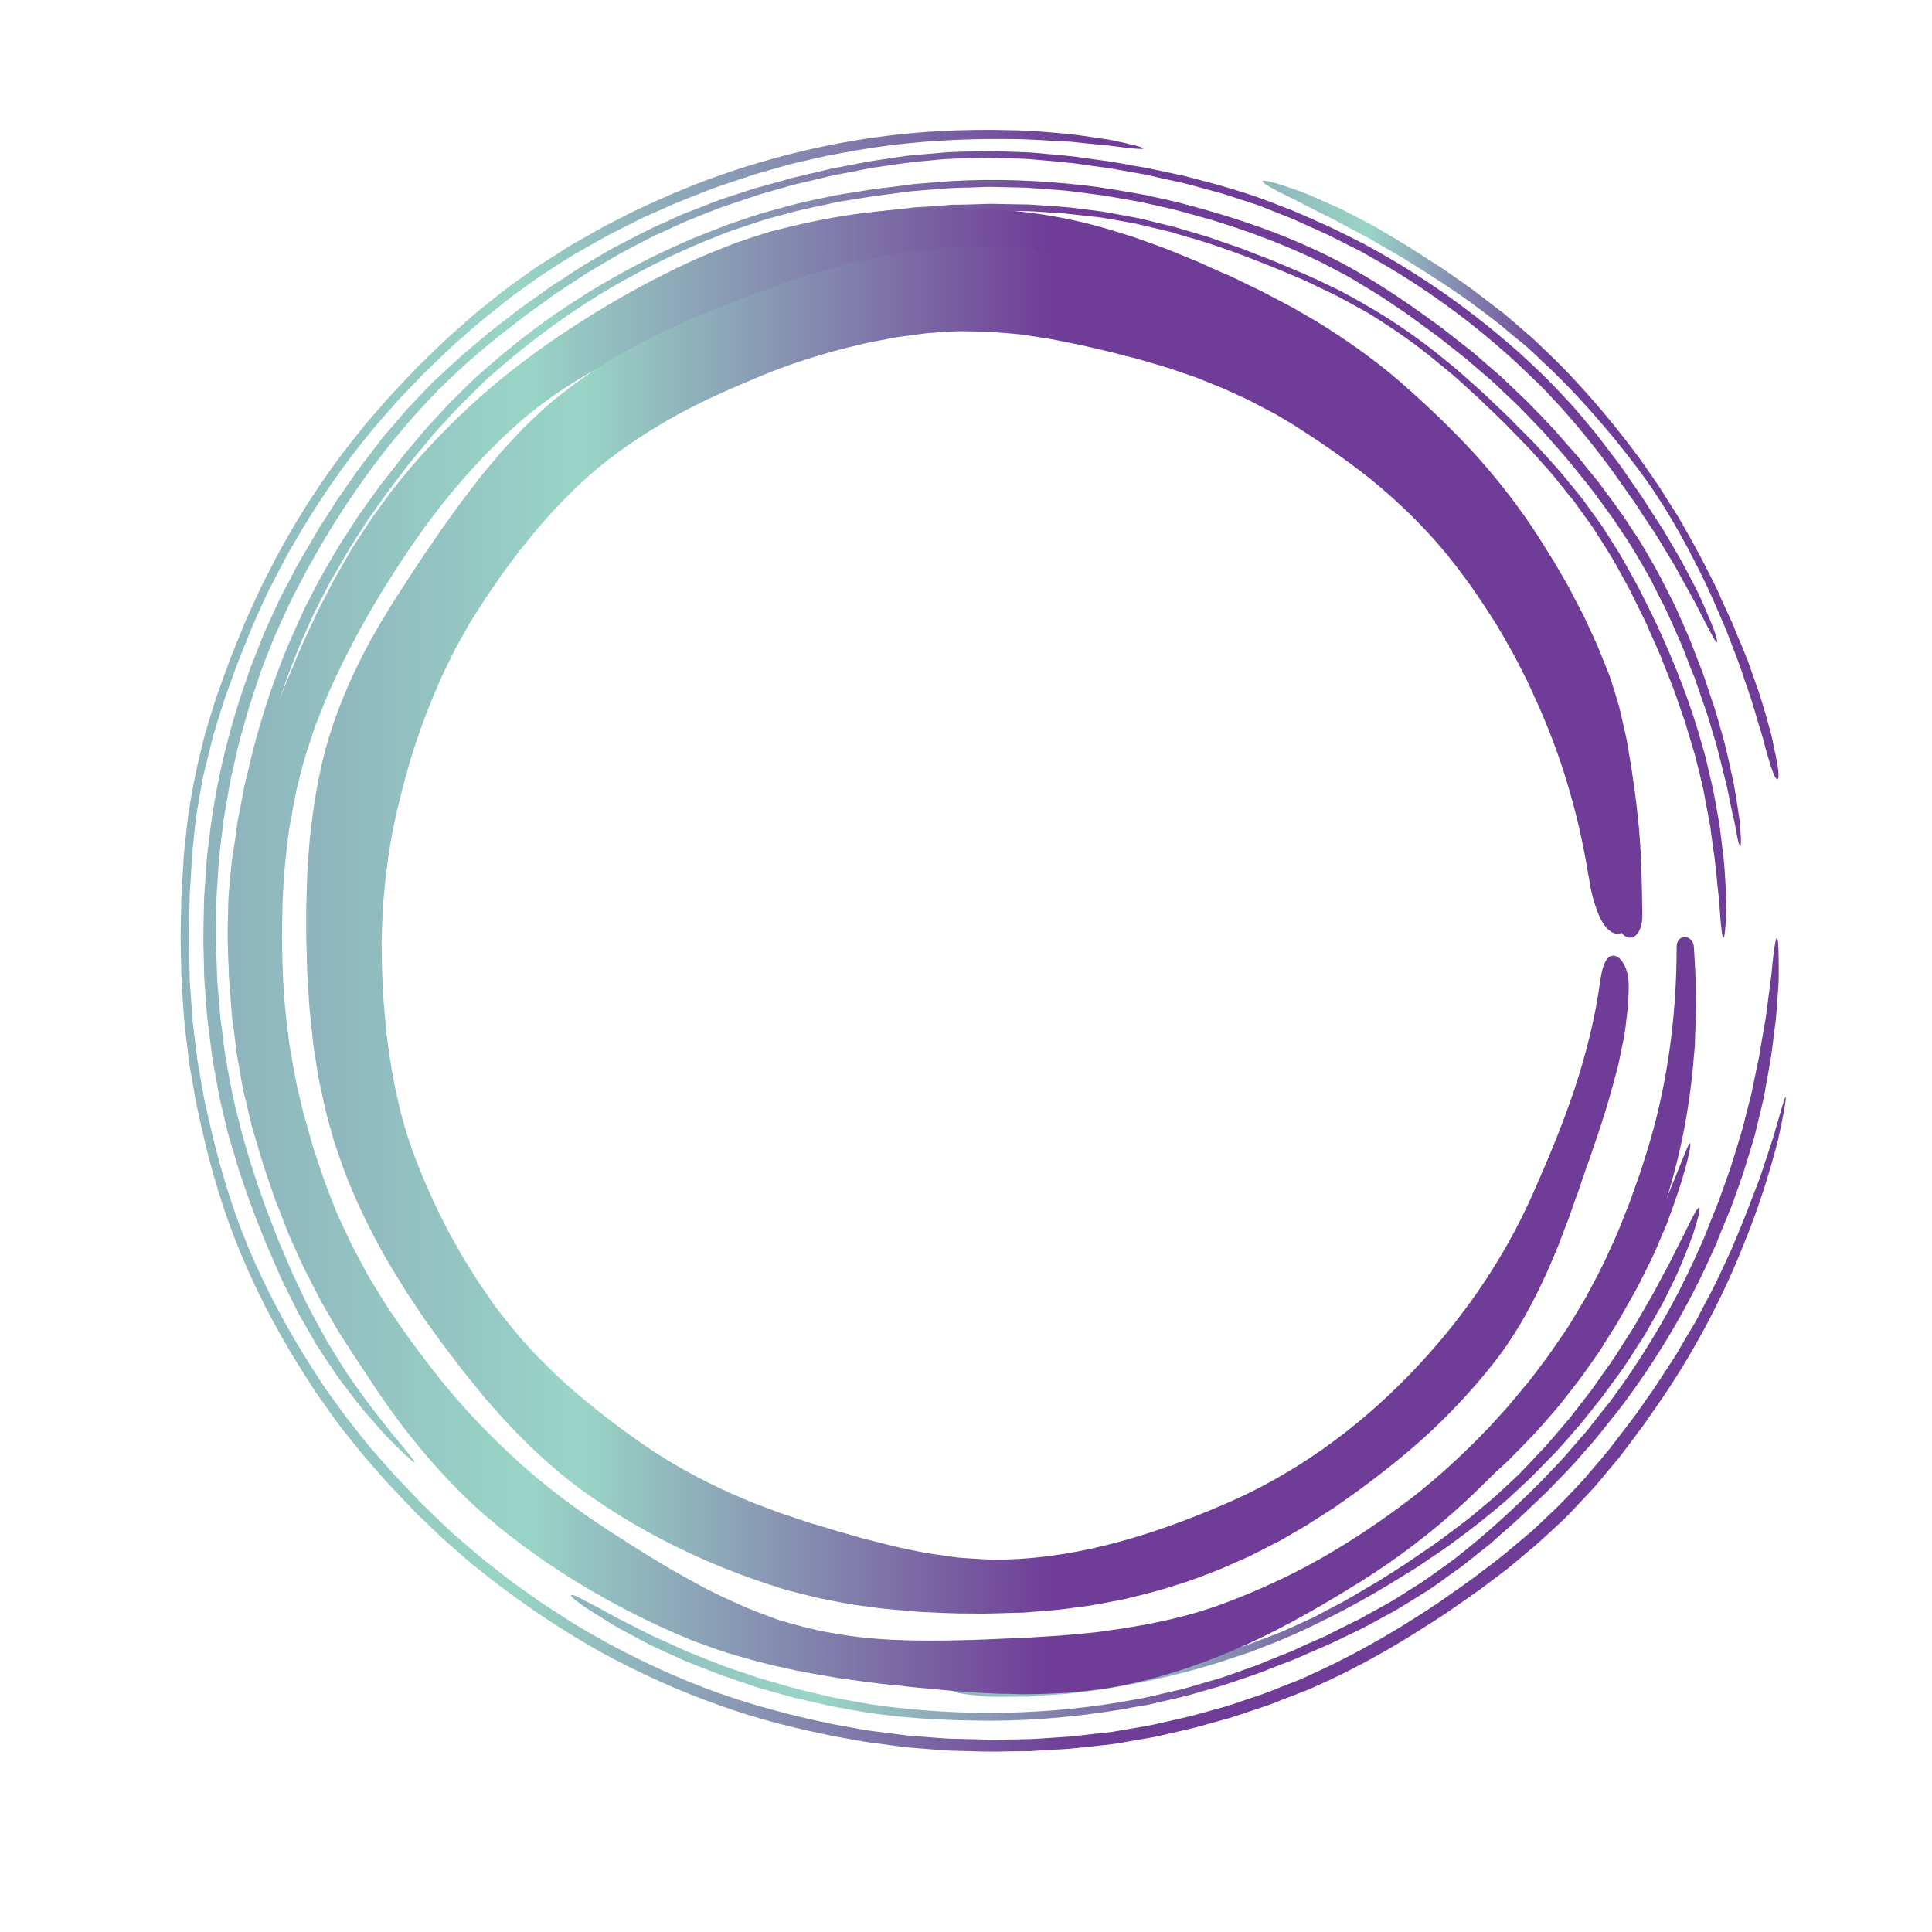 <?xml version="1.0" encoding="utf-8"?>
<!-- Generator: Adobe Illustrator 22.1.0, SVG Export Plug-In . SVG Version: 6.00 Build 0)  -->
<svg version="1.1" id="Layer_1" xmlns="http://www.w3.org/2000/svg" xmlns:xlink="http://www.w3.org/1999/xlink" x="0px" y="0px"
	 viewBox="0 0 850.4 850.4" style="enable-background:new 0 0 850.4 850.4;" xml:space="preserve">
<style type="text/css">
	.st0{fill:url(#SVGID_1_);}
	.st1{fill:url(#SVGID_2_);}
	.st2{fill:url(#SVGID_3_);}
	.st3{fill:url(#SVGID_4_);}
	.st4{fill:url(#SVGID_5_);}
	.st5{fill:url(#SVGID_6_);}
	.st6{fill:url(#SVGID_7_);}
	.st7{fill:url(#SVGID_8_);}
	.st8{fill:url(#SVGID_9_);}
	.st9{fill:url(#SVGID_10_);}
</style>
<g>
	<g>
		<g>
			<linearGradient id="SVGID_1_" gradientUnits="userSpaceOnUse" x1="251.346" y1="585.016" x2="782.924" y2="585.016">
				<stop  offset="0" style="stop-color:#8EB4BD"/>
				<stop  offset="0.206" style="stop-color:#99D5C6"/>
				<stop  offset="0.561" style="stop-color:#6F3C97"/>
			</linearGradient>
			<path class="st0" d="M251.4,702.1c0.3-0.4,2.6,0.5,6.5,2.7c2,1,4.5,2.3,7.4,3.9c1.4,0.8,3,1.6,4.6,2.5c1.6,0.9,3.4,1.9,5.3,2.8
				c3.7,1.9,7.9,4,12.3,6.2c4.5,2,9.4,4.2,14.6,6.6c5.1,2.1,10.8,4.3,16.9,6.7c3.1,1.1,6.3,2.1,9.5,3.2c1.6,0.6,3.3,1.1,4.9,1.7
				c1.7,0.5,3.4,1,5.1,1.5c3.4,1,6.9,2,10.5,3c3.6,1,7.4,1.8,11.1,2.7c1.9,0.4,3.8,0.9,5.7,1.4c1.9,0.4,3.9,0.7,5.8,1.1
				c3.9,0.7,7.8,1.4,11.7,2.1c15.8,2.3,33.2,3.7,52,3.8c18.6-0.1,37.1-1.4,56.2-4.5c4.8-0.9,9.6-1.6,14.2-2.6
				c4.7-1.1,9.3-2.2,13.9-3.2c4.6-1.2,9.2-2.7,13.9-4c1.2-0.3,2.3-0.7,3.5-1c1.2-0.4,2.3-0.8,3.5-1.2c2.3-0.8,4.7-1.6,7-2.5
				c2.1-0.8,4.3-1.4,6.4-2.3c2.1-0.9,4.2-1.7,6.4-2.6c2.1-0.9,4.3-1.7,6.5-2.6c2.2-0.8,4.3-1.9,6.5-2.9c2.2-1,4.4-2,6.6-2.9
				c1.1-0.5,2.2-1,3.2-1.4c1.1-0.5,2.1-1,3.1-1.6c4.2-2.1,8.3-4.1,12.3-6.1c3.9-2.2,7.7-4.3,11.4-6.3c1.9-1,3.7-2.1,5.4-3.2
				c1.8-1.1,3.5-2.2,5.2-3.3c1.7-1.1,3.4-2.1,5.1-3.2c1.7-1.1,3.2-2.3,4.9-3.4c3.2-2.3,6.5-4.6,9.8-7.1c12.9-10,25.4-21.4,37.9-33.9
				c2.8-2.9,5.5-5.8,8.3-8.7c2.7-2.9,5.2-5.9,7.7-8.8c1.3-1.5,2.5-2.9,3.8-4.3c1.2-1.4,2.4-3,3.5-4.4c2.3-3,4.6-5.9,6.9-8.7
				c17.4-23.3,29.7-45.9,38-64.2c1-2.3,2-4.5,3-6.6c0.9-2.1,1.7-4.3,2.5-6.3c1.7-4.4,3.4-8.3,4.7-11.8c2.5-7.1,4.5-12.3,5.6-15.9
				c2.3-7.5,4.6-14.3,6.1-20.9c0.8-3.3,1.7-6.5,2.5-9.6c0.6-3.2,1.3-6.2,1.9-9.2c0.6-3.4,1.5-6.5,1.9-9.6c0.5-3.1,1-5.9,1.5-8.7
				c0.4-2.7,1-5.3,1.3-7.8c0.3-2.5,0.6-4.8,0.9-7c0.3-2.2,0.6-4.2,0.8-6.2c0.1-1,0.3-1.9,0.4-2.8c0.1-0.9,0.2-1.8,0.3-2.6
				c0.3-3.4,0.6-6.2,0.9-8.5c0.6-4.6,1.1-7,1.5-6.8c0.4,0.2,0.6,3.3,0.7,8.9c0,2.8,0.1,6.1,0,10c-0.2,3.9-0.5,8.3-0.9,13.1
				c-0.1,1.2-0.2,2.4-0.3,3.7c-0.2,1.2-0.3,2.5-0.5,3.8c-0.3,2.6-0.7,5.2-1,8c-0.6,5.5-1.8,11.2-2.8,17c-0.2,1.3-0.5,2.9-0.8,4.6
				c-0.3,1.7-0.8,3.5-1.2,5.3c-0.9,3.6-1.7,7.2-2.6,10.9c-0.9,3.6-2.1,7.2-3.2,10.9c-1.1,3.6-2.2,7.3-3.5,10.9
				c-0.6,1.7-1.3,3.7-2.2,6.2c-0.9,2.4-1.8,5.3-3.2,8.4c-1.3,3.1-2.6,6.4-4.1,10c-0.4,1-0.8,2-1.2,3.1c-0.5,1-0.9,2.1-1.4,3.1
				c-1,2.1-2,4.3-3,6.6c-8.5,18.1-21,40.5-38.6,63.5c-4.6,5.6-9,11.6-14.2,17.3c-2.6,2.8-5,5.9-7.8,8.7c-2.7,2.8-5.5,5.7-8.3,8.6
				c-0.6,0.6-1.3,1.3-1.9,1.9c-0.7,0.6-1.3,1.3-2,1.9c-1.3,1.3-2.7,2.6-4.1,3.9c-2.8,2.6-5.6,5.4-8.7,8.1c-3.1,2.7-6.2,5.4-9.4,8.3
				c-3.4,2.7-6.8,5.4-10.3,8.2c-0.9,0.7-1.8,1.4-2.7,2.1c-0.9,0.7-1.9,1.3-2.8,2c-1.9,1.3-3.8,2.7-5.7,4.1c-1.9,1.4-3.9,2.8-5.9,4.1
				c-2,1.3-4.1,2.5-6.1,3.8c-4,2.5-8,5-12,7.1c-4,2.1-7.9,4.4-11.8,6.3c-3.9,1.9-7.8,3.8-11.6,5.6c-3.8,1.8-7.6,3.3-11.4,5
				c-1.8,0.8-3.7,1.6-5.7,2.5c-2,0.8-4,1.5-6,2.3c-2,0.8-4.1,1.6-6.1,2.4c-2,0.8-4.1,1.6-6.2,2.3c-4.7,1.6-9.5,3.3-14.2,4.8
				c-4.8,1.4-9.6,2.7-14.3,4.1c-4.9,1.3-9.9,2.3-14.9,3.5c-1.2,0.3-2.4,0.6-3.6,0.8l-3.6,0.6c-2.4,0.4-4.8,0.9-7.2,1.3
				c-19.1,3.2-38.5,4.9-56.4,5c-17.6,0-35.1-0.7-52.5-3.1c-4.4-0.6-8.7-1.4-12.7-2.1c-2-0.4-4-0.7-6-1.1c-2-0.4-3.9-0.9-5.8-1.3
				c-3.9-0.9-7.6-1.8-11.3-2.6c-3.7-1-7.3-2-10.8-3c-1.8-0.5-3.5-1-5.2-1.5c-1.7-0.6-3.4-1.1-5-1.7c-3.3-1.1-6.5-2.2-9.7-3.3
				c-3.1-1.1-6.1-2.4-9.1-3.5c-3-1.2-5.9-2.3-8.8-3.5c-5.5-2.6-10.7-4.8-15.3-7.1c-4.5-2.4-8.6-4.6-12.3-6.6c-3.6-2-6.7-4-9.4-5.7
				c-2.7-1.7-5-3.1-6.8-4.4C252.8,704.1,251.1,702.6,251.4,702.1z"/>
		</g>
		<g>
			<linearGradient id="SVGID_2_" gradientUnits="userSpaceOnUse" x1="80.013" y1="413.964" x2="785.923" y2="413.964">
				<stop  offset="0" style="stop-color:#8EB4BD"/>
				<stop  offset="0.206" style="stop-color:#99D5C6"/>
				<stop  offset="0.561" style="stop-color:#6F3C97"/>
			</linearGradient>
			<path class="st1" d="M503.2,65.4c-0.2,0.5-5.7-0.1-15.7-1.4c-2.5-0.2-5.3-0.5-8.4-0.8c-1.5-0.2-3.2-0.3-4.8-0.5
				c-1.7-0.2-3.4-0.4-5.3-0.4c-7.3-0.4-15.7-1.1-25.1-1.1c-18.8-0.2-41.7,0.6-67.6,5.1c-3.2,0.6-6.5,1.2-9.9,1.8
				c-3.3,0.6-6.7,1.5-10.1,2.2c-3.4,0.8-6.9,1.5-10.3,2.5c-3.5,1-6.9,2-10.5,3c-1.8,0.5-3.6,1-5.3,1.6c-1.8,0.6-3.6,1.2-5.4,1.8
				c-3.6,1.2-7.2,2.4-10.9,3.7c-7.2,2.9-14.8,5.6-22.3,9.1c-1.9,0.8-3.8,1.7-5.7,2.5l-2.9,1.3l-2.8,1.4c-3.7,1.9-7.5,3.8-11.3,5.7
				c-3.7,2-7.4,4.1-11.1,6.2c-1.8,1.1-3.7,2.1-5.6,3.2c-1.8,1.1-3.6,2.3-5.4,3.4c-1.8,1.2-3.7,2.3-5.4,3.5c-0.9,0.6-1.8,1.1-2.7,1.7
				l-2.6,1.8c-3.4,2.4-6.8,4.9-10.4,7.5c-7.1,5.6-14.3,11.2-21.2,17.4c-1.8,1.6-3.6,3.1-5.4,4.8c-1.8,1.7-3.6,3.4-5.4,5.1
				c-3.6,3.5-7.3,6.9-10.6,10.5c-1.7,1.7-3.3,3.5-5,5.2c-1.7,1.7-3.4,3.5-4.9,5.3c-3.2,3.7-6.5,7.3-9.6,11.1
				c-12.6,15.2-24.1,31.9-34.3,49.7c-1.3,2.2-2.6,4.4-3.8,6.7c-1.2,2.3-2.4,4.6-3.6,6.9c-1.2,2.3-2.4,4.6-3.6,6.9
				c-1.1,2.4-2.2,4.8-3.3,7.1c-1.1,2.4-2.2,4.8-3.2,7.2c-1.1,2.4-2,4.9-3.1,7.5c-2.1,5.3-4.3,10.5-6.1,15.7
				c-1.8,5.2-3.8,10.2-5.3,15.3c-0.8,2.5-1.6,5-2.3,7.5c-0.8,2.5-1.5,5-2.1,7.5c-1.2,5-2.5,9.9-3.6,14.8c-0.9,5-1.8,9.9-2.6,14.8
				c-0.8,5.1-1.2,10.3-1.8,15.7c-0.1,1.3-0.3,2.7-0.4,4c-0.1,1.4-0.2,2.7-0.2,4.1c-0.2,2.7-0.3,5.5-0.5,8.4
				c-0.5,5.6-0.3,11.4-0.5,17.4c-0.2,6.1,0,11.8,0.1,17.4c0.1,2.8,0,5.6,0.2,8.4l0.6,8.4c0.2,2.8,0.4,5.6,0.6,8.4l1,8.4
				c0,0,0.5,4.1,1,8.2c0.7,4.1,1.4,8.2,1.4,8.2l1.4,8.1c0.5,2.9,1.3,5.8,1.9,8.7c4.6,20.8,10.3,40.1,17.6,57.6
				c7.6,18.2,17.1,36.1,28.2,53.5c2.9,4.5,5.5,8.7,8.4,12.5c1.4,1.9,2.8,3.9,4.2,5.8c1.4,1.9,2.8,3.9,4.4,5.9
				c3.1,3.9,6.2,7.9,9.4,11.7c3.3,3.7,6.6,7.5,9.9,11.2c3.5,3.7,7.1,7.5,10.7,11.2c1.7,1.9,3.6,3.6,5.4,5.4c1.8,1.7,3.6,3.4,5.3,5.1
				c3.5,3.5,7.3,6.6,11,9.8c1.9,1.6,3.7,3.2,5.6,4.8l5.7,4.5c3.8,3,7.6,6,11.6,8.8c2,1.4,3.9,2.8,5.9,4.2c2,1.4,3.9,2.8,6,4.1
				c4,2.6,8.1,5.2,12.1,7.8c4.1,2.4,8.2,4.8,12.3,7.1c16.5,9.1,33.8,17,50.2,22.9c16.8,6,34.3,10.6,52.1,14.2
				c4.3,0.8,8.6,1.5,12.8,2.3c4.2,0.7,8.5,1.1,12.7,1.7c2.1,0.3,4.2,0.5,6.3,0.8c2.1,0.2,4.2,0.3,6.3,0.5c4.2,0.3,8.3,0.7,12.4,0.9
				c4.1,0.1,8.2,0.2,12.3,0.3c0,0,1.5,0,3,0.1c0.8,0,1.5,0,2.1,0.1c0.6,0,0.9,0,0.9,0l6.6-0.1c4.4-0.1,8.6-0.1,12.7-0.3
				c4.1-0.3,8.1-0.5,12-0.8c3.9-0.2,7.6-0.7,11.3-1.1c3.7-0.4,7.2-0.8,10.7-1.2c3.4-0.6,6.8-1.2,10-1.7c3.4-0.6,6.7-1.1,10-1.9
				c6.9-1.6,13.8-3,20.3-4.9c3.3-0.9,6.5-1.8,9.7-2.7c3.2-0.9,6.2-2.1,9.3-3.1c3-1,6.1-2,9-3.1c2.9-1.1,5.8-2.3,8.6-3.4
				c3-1.2,5.6-2.1,7.9-3.2c2.4-1.1,4.6-2.1,7.1-3.3c19-8.8,36.8-19.6,52-29.8c7.5-5.3,13.9-9.6,18.9-13.6c2.6-1.9,4.9-3.7,7-5.3
				c2.1-1.6,3.8-3.1,5.4-4.4c3.3-2.8,6.5-5.4,9.5-8c2.9-2.7,5.7-5.3,8.4-7.9c2.7-2.5,5.1-5,7.6-7.6c2.5-2.6,5-5.2,7.5-8
				c2.4-2.9,4.9-5.8,7.4-8.7c1.2-1.5,2.5-2.9,3.7-4.5c1.2-1.6,2.4-3.1,3.6-4.7c2.4-3.2,4.9-6.3,7.3-9.6c2.4-3.3,4.7-6.7,7.1-10.1
				c0.6-0.8,1.1-1.5,1.6-2.3c0.5-0.8,1-1.6,1.5-2.3c1-1.5,2-3.1,3-4.6c1.9-3,4-5.9,5.7-8.9c1.7-3,3.4-5.9,5.1-8.7
				c0.8-1.4,1.7-2.8,2.5-4.2c0.8-1.4,1.5-2.8,2.2-4.2c2.9-5.6,5.9-10.9,8.3-16.2c2.4-5.3,5-10.4,7-15.5c4.6-10.7,7.8-19.7,10.8-27.3
				c1.3-3.9,2.4-7.4,3.5-10.6c1-3.2,2.1-6.1,2.8-8.7c1.5-5.2,2.7-9.3,3.5-12.1c0.9-2.8,1.3-4.3,1.5-4.3c0.5,0-0.6,6.6-3.2,18.6
				c-3,11.8-8,28.9-15.3,46.5c-7.5,19.1-19.6,43.7-35.5,67.1c-1.8,2.6-3.7,5.3-5.6,8.1c-1,1.4-2,2.9-3,4.3c-1.1,1.4-2.2,2.9-3.3,4.4
				c-2.2,3-4.6,6.1-7,9.3c-2.6,3.1-5.3,6.3-8.1,9.7c-2.7,3.4-5.9,6.7-9.2,10.2c-1.6,1.7-3.3,3.5-5,5.3c-1.7,1.8-3.5,3.4-5.3,5.1
				c-1.8,1.7-3.5,3.3-5.3,4.9c-1.7,1.6-3.5,3.2-5.3,4.7c-3.6,3-7.1,6-10.6,8.9c-3.4,2.6-7.6,5.8-12.3,9.3c-4.8,3.5-10.3,7.2-16,11.2
				c-11.8,7.6-27.2,17.8-49.6,28.5c-2.8,1.3-5.7,2.6-8.8,4c-0.8,0.3-1.5,0.7-2.3,1c-0.8,0.3-1.6,0.6-2.4,0.9l-4.3,1.7
				c-2.9,1.1-5.8,2.2-8.7,3.4c-3,1.1-6,2-9.1,3.1c-3.1,1-6.2,2.1-9.4,3.1c-3.2,0.9-6.5,1.8-9.8,2.7c-6.5,2-13.4,3.3-20.4,5
				c-3.3,0.8-7.2,1.4-11.1,2.1c-4,0.6-8.1,1.5-11.9,1.9c-7.9,0.8-15.6,1.9-23.2,2.2c-3.8,0.2-7.6,0.4-11.3,0.7
				c-3.7,0-7.4,0.1-11.1,0.1c-6.8,0.3-15.4-0.1-23.6-0.3c-4.1-0.1-8.3-0.6-12.5-0.9c-4.2-0.3-8.4-0.6-12.7-1.3
				c-4.2-0.6-8.5-1.1-12.8-1.7c-4.3-0.8-8.5-1.5-12.9-2.3c-16.6-3.3-33.7-7.4-51.4-13.8c-18.1-6.4-35.1-14.1-51.8-23.2
				c-16.6-9.3-32.8-20-48.3-32c-1.9-1.5-3.8-3-5.8-4.6l-2.9-2.3l-2.8-2.4c-3.7-3.3-7.5-6.4-11.1-9.8c-3.6-3.4-7.1-6.9-10.7-10.3
				c-3.3-3.4-6.5-6.8-9.8-10.3c-0.8-0.9-1.7-1.7-2.5-2.6c-0.8-0.9-1.6-1.8-2.4-2.7c-1.6-1.8-3.2-3.7-4.9-5.6
				c-1.6-1.9-3.3-3.7-4.9-5.7c-1.6-2-3.2-4-4.8-6c-1.6-2-3.2-4-4.8-6.1c-1.6-2.1-3.1-4.3-4.6-6.4c-1.5-2.1-3.1-4.4-4.6-6.5
				c-1.6-2.2-2.9-4.4-4.2-6.4c-10.7-16.5-20.7-34.5-28.9-54c-8.6-20.2-14.4-40.4-18.5-59.3c-1.2-5.4-2.3-10-3.2-16
				c0,0-0.7-4.3-1.5-8.5c-0.4-2.1-0.7-4.3-0.8-5.9c-0.2-1.6-0.3-2.7-0.3-2.7c-1.5-11.1-2.3-22.3-2.7-33.5
				c-0.1-5.4-0.3-11.1-0.3-16.2c0.1-5,0.2-10.1,0.3-15.4c0.2-5.3,0.6-10.6,0.9-16.1c0.1-2.8,0.4-5.5,0.7-8.3
				c0.3-2.8,0.6-5.7,0.9-8.5c1.4-11.4,3.8-24,6.7-35.1c0.3-1.4,0.7-2.8,1-4.2c0.4-1.4,0.8-2.7,1.2-4.1c0.8-2.7,1.6-5.3,2.4-7.9
				c1.5-5.2,3.5-10.2,5.2-15c0.9-2.4,1.7-4.8,2.6-7.2c0.9-2.3,1.9-4.6,2.8-6.9c0.9-2.2,1.8-4.5,2.8-6.9c0.9-2.4,2.1-4.8,3.2-7.3
				c2.2-4.8,4.3-9.7,6.8-14.4c1.2-2.3,2.4-4.7,3.6-7l1.8-3.5l1.9-3.4c10.1-18.3,21.7-35.4,34.4-50.9c1.5-2,3.1-3.9,4.8-5.8
				c1.6-1.9,3.3-3.8,4.9-5.6c3.2-3.8,6.6-7.3,10-10.9l5-5.3l4.8-4.7c1.6-1.6,3.3-3.1,4.9-4.7c1.6-1.6,3.3-3.2,5-4.7
				c3.6-3.2,7.1-6.3,10.6-9.4c3.7-3,7.3-5.9,10.9-8.8c1.8-1.5,3.8-2.9,5.8-4.4c2-1.4,4-2.9,6-4.3c3.9-2.9,8.1-5.5,11.9-7.9
				c3.9-2.5,7.7-5,11.6-7.1c3.9-2.2,7.7-4.4,11.5-6.5c3.9-2,7.6-3.9,11.4-5.8c0.9-0.5,1.9-0.9,2.8-1.4c0.9-0.4,1.9-0.8,2.8-1.3
				c1.9-0.8,3.7-1.7,5.6-2.5C319,74.7,349,66.5,375.3,62c26.5-4.5,49.9-5.2,69-4.7c9.6,0.1,18.1,1,25.4,1.6
				c7.4,0.8,13.6,1.9,18.6,2.6C498.3,63.5,503.5,64.9,503.2,65.4z"/>
		</g>
		<g>
			<linearGradient id="SVGID_3_" gradientUnits="userSpaceOnUse" x1="89.746" y1="355.029" x2="755.819" y2="355.029">
				<stop  offset="0" style="stop-color:#8EB4BD"/>
				<stop  offset="0.206" style="stop-color:#99D5C6"/>
				<stop  offset="0.561" style="stop-color:#6F3C97"/>
			</linearGradient>
			<path class="st2" d="M755.7,282.7c-0.6,0.1-2.2-3.4-5.5-9.5c-1.6-3-3.4-6.9-5.9-11.3c-1.2-2.2-2.6-4.6-4-7.2
				c-1.5-2.6-2.9-5.4-4.7-8.3c-1.8-2.9-3.7-6-5.7-9.4c-1-1.7-2.1-3.4-3.3-5.1c-1.2-1.7-2.3-3.5-3.6-5.4c-1.2-1.9-2.5-3.8-3.8-5.8
				c-1.4-1.9-2.7-3.8-4.1-5.8c-2.8-3.9-5.5-7.9-8.5-11.8c-5.6-7.5-11.9-15.2-18.9-23.1c-3.4-3.7-6.8-7.4-10.4-11
				c-4.1-3.8-8.1-7.9-12.5-11.8c-17.4-15.7-38.3-31.2-61.5-44.1c-1.5-0.8-2.9-1.7-4.4-2.5c-1.5-0.8-3-1.5-4.6-2.3
				c-3.1-1.6-6.2-3.1-9.3-4.7c-3.2-1.5-6.4-2.9-9.7-4.4c-3.3-1.5-6.5-3-10-4.3c-3.5-1.4-6.6-2.6-9.8-3.9c-1.6-0.6-3.2-1.2-4.8-1.7
				c-1.6-0.5-3.3-1.1-5-1.6c-3.4-1.1-6.7-2.3-10.2-3.2c-3.5-0.9-7.1-1.9-10.7-2.9c-3.5-1-7.3-1.8-11.1-2.6c-1.9-0.4-3.8-0.8-5.7-1.3
				c-1.9-0.4-3.8-0.9-5.8-1.2c-3.9-0.7-7.9-1.4-11.8-2.1l-3-0.5l-3-0.4c-2-0.3-4-0.5-6-0.8c-7.9-1.3-15.7-1.8-23.4-2.5
				c-3.8-0.4-7.7-0.4-11.5-0.5c-3.8-0.1-7.6-0.4-11.3-0.2c-7.4,0.2-14.8,0.2-22.4,1.1c-3.8,0.4-7.6,0.6-11.5,1.2
				c-3.9,0.6-7.8,1.1-11.8,1.7c-4,0.5-8,1.5-12,2.2c-4.1,0.8-8.2,1.5-12.4,2.6c-4.2,1-8.3,2-12.4,2.9c-4,1.1-7.9,2.3-11.9,3.4
				c-1.8,0.5-3.6,1-5.3,1.6c-1.8,0.6-3.5,1.2-5.3,1.8c-3.5,1.2-7,2.3-10.4,3.5c-3.4,1.3-6.8,2.6-10.1,4c-1.7,0.7-3.3,1.3-5,2
				c-1.6,0.7-3.2,1.5-4.8,2.2c-3.2,1.5-6.4,2.9-9.6,4.4c-3.2,1.6-6.3,3.3-9.4,4.9c-1.6,0.8-3.2,1.7-4.7,2.5
				c-1.6,0.8-3.1,1.8-4.7,2.7c-3.1,1.8-6.2,3.7-9.3,5.5c-3.1,1.9-6.1,4-9.2,6c-3.1,2-6.2,4-9.2,6.3c-3,2.2-6.1,4.4-9.2,6.6
				c-3,2.3-6,4.7-9,7c-1.5,1.2-3,2.3-4.4,3.4c-1.4,1.2-2.8,2.4-4.2,3.5c-2.8,2.3-5.5,4.7-8.1,6.9c-2.6,2.4-5.1,4.7-7.5,7
				c-2.5,2.3-4.9,4.6-7.1,7c-17.9,18.4-34.4,40.3-48.8,64.5c-3.4,6-6.9,11.7-9.8,17.5c-1.5,2.9-3,5.7-4.4,8.5
				c-1.4,2.8-2.6,5.7-3.9,8.4c-1.2,2.8-2.5,5.5-3.7,8.2c-1.1,2.7-2.1,5.4-3.2,8.1c-1.1,2.8-2.3,5.6-3.2,8.5
				c-0.9,2.8-1.9,5.7-2.8,8.5c-2,5.6-3.4,11.2-5,16.7c-1.7,5.5-2.7,11-4,16.4c-1.3,5.3-2.1,10.7-3,15.9c-0.4,2.5-0.9,4.9-1.2,7.4
				c-0.3,2.5-0.6,4.9-0.9,7.4c-0.3,2.5-0.6,5-0.9,7.5c-0.3,2.5-0.3,4.9-0.5,7.3c-0.2,2.4-0.3,4.8-0.5,7.2c-0.1,1.2-0.1,2.3-0.2,3.5
				c-0.1,1.2,0,2.3-0.1,3.5c-0.1,4.7-0.2,9.4-0.2,14c0.1,4.6,0.2,9,0.4,12.9c0.1,2,0.1,4,0.2,6c0.2,2,0.3,3.9,0.5,5.8
				c0.3,3.8,0.6,7.4,0.9,10.9c0.5,3.5,0.9,6.8,1.3,10c0.4,3.2,0.7,6.2,1.3,9c1,5.7,1.9,10.7,2.8,15.1c0.9,4,1.7,7.3,2.4,10
				c2.8,11.7,6.6,23.7,10.7,35.4c0.5,1.5,1,2.9,1.6,4.4l1.7,4.4c1.1,2.9,2.2,5.8,3.3,8.7c2.4,5.6,4.7,10.9,6.7,15.7
				c2.3,4.8,4.4,9.2,6.3,13.3c2.1,4.1,4.2,7.9,6.1,11.4c1,1.8,1.9,3.5,2.8,5.1c1,1.6,2,3.2,2.9,4.7c2,3.2,3.9,6.4,5.9,9.4
				c8,11.8,15.4,21,20.7,27.6c5.5,6.4,8.6,10.4,9,11.3c0.3,0.9-2.4-1.3-7.9-6.8c-1.4-1.4-2.9-2.9-4.7-4.7c-1.7-1.8-3.5-3.9-5.4-6.1
				c-2-2.3-4.2-4.7-6.4-7.5c-2.2-2.8-4.5-5.9-7-9.1c-2.5-3.2-4.9-6.9-7.5-10.8c-1.3-2-2.7-4.1-4.1-6.2c-1.3-2.2-2.5-4.4-3.8-6.6
				c-1.3-2.2-2.5-4.5-3.8-6.7c-1.3-2.2-2.3-4.6-3.5-6.9c-2.3-4.6-4.7-9.2-6.6-13.9c-1-2.4-2-4.7-3-7c-1-2.3-2-4.5-2.9-6.8
				c-1.8-4.6-3.7-9.3-5.6-14.4c-1.7-5.1-3.7-10.4-5.5-16.1c-0.8-2.9-1.7-5.8-2.6-8.8c-0.9-3-1.9-6.1-2.6-9.4
				c-0.7-3.1-1.7-7-2.8-11.8c-0.9-4.4-1.7-9.5-2.8-15.2c-0.6-2.9-0.9-5.9-1.3-9.1c-0.4-3.2-0.8-6.6-1.3-10.1
				c-0.4-3.5-0.6-7.2-0.9-11c-0.3-3.8-0.7-7.8-0.7-11.9c-0.1-4.2-0.2-8.3-0.3-12.4c0-4.1,0.1-8.4,0.2-12.9c0.1-2.3,0-4.7,0.2-7
				c0.2-2.4,0.3-4.8,0.5-7.2c0.3-4.9,0.6-9.9,1.3-14.9c2.4-21.7,6.9-43.1,14.3-65.9c1-2.8,1.9-5.7,2.9-8.5c0.5-1.4,1-2.9,1.5-4.3
				c0.6-1.4,1.1-2.8,1.7-4.3c1.2-3,2.4-6.1,3.6-9.1c1.2-3.1,2.7-6,4-9c1.4-2.9,2.7-5.9,4.1-8.8c1.5-2.9,3-5.7,4.5-8.5
				c2.8-5.7,6.2-11.1,9.3-16.5c0.8-1.3,1.6-2.6,2.3-4c0.8-1.3,1.7-2.6,2.5-3.9c1.7-2.6,3.4-5.3,5.1-8c1.7-2.7,3.7-5.3,5.5-8
				c1.9-2.7,3.8-5.5,5.8-8.2c2.1-2.7,4.2-5.4,6.3-8.2c1.1-1.4,2.1-2.8,3.2-4.2c1.2-1.4,2.3-2.7,3.5-4.1c2.4-2.7,4.7-5.5,7.2-8.4
				c2.6-2.7,5.2-5.4,7.8-8.2c1.3-1.4,2.7-2.7,4-4.1c1.4-1.3,2.7-2.6,4.1-3.8c2.7-2.5,5.4-5,8.1-7.5c2.8-2.3,5.5-4.6,8.2-6.9
				c1.3-1.1,2.7-2.3,4-3.4c1.4-1.1,2.7-2.1,4.1-3.2c2.8-2.1,5.4-4.1,8-6.2c2.6-2,5.4-3.9,8.2-5.9c1.4-1,2.8-2,4.3-3.1
				c1.4-1,2.9-2.1,4.4-3c3-1.9,6-3.9,9-5.9c3-2,6.2-3.8,9.4-5.7c3.2-1.8,6.3-3.8,9.7-5.5c6.7-3.4,13.3-7.1,20.5-10.1
				c1.8-0.8,3.5-1.6,5.2-2.4c1.7-0.8,3.5-1.6,5.3-2.2c3.5-1.4,7.1-2.7,10.5-4.1l2.6-1l2.6-0.9c1.8-0.6,3.5-1.2,5.3-1.7
				c3.5-1.1,6.9-2.4,10.5-3.3c3.8-1.1,7.7-2.1,11.5-3.2c1-0.3,1.9-0.5,2.9-0.8c1-0.2,1.9-0.4,2.9-0.7c1.9-0.4,3.8-0.9,5.6-1.3
				c1.8-0.4,3.7-0.9,5.5-1.3c0.9-0.2,1.9-0.4,2.8-0.7c0.9-0.2,1.9-0.4,2.8-0.5c3.8-0.7,7.6-1.5,11.5-2.2c1.9-0.4,3.9-0.7,5.9-1
				c2-0.3,4-0.6,6-0.9c4-0.6,8.1-1.3,12.2-1.5c4.2-0.4,8.4-0.7,12.6-1.1c4.3-0.2,8.6-0.3,12.9-0.4c2.1,0,4.2-0.1,6.3-0.1
				c2.1,0.1,4.2,0.1,6.2,0.2c4.1,0.2,8.2,0.2,12.2,0.5c8,0.8,15.7,1.2,23.1,2.4c3.7,0.5,7.3,1,10.9,1.5c3.6,0.6,7.1,1.2,10.7,1.9
				c1.8,0.3,3.5,0.6,5.3,0.9c1.8,0.3,3.5,0.8,5.3,1.1c3.6,0.8,7.1,1.5,10.8,2.3c14.2,3.6,29.4,7.7,43.6,13.6
				c6.7,2.4,13,5.5,19.5,8.3c3.2,1.4,6.3,3.1,9.5,4.6c3.1,1.6,6.3,3.1,9.3,4.8c24.9,13.6,46,29,64.1,44.9c2.3,1.9,4.4,4,6.6,6
				c2.1,2,4.3,4,6.3,6c4.6,4.5,8.8,9.1,12.8,13.4c3.8,4.4,7.3,8.6,10.6,12.6c3.1,4.1,6.1,8,8.9,11.7c1.4,1.8,2.7,3.7,3.9,5.5
				c1.2,1.8,2.4,3.5,3.6,5.2c1.2,1.7,2.3,3.3,3.4,4.9c1,1.6,2.1,3.2,3,4.7c2,3.1,4,6.2,6,9.2c1.8,3.1,3.6,6.1,5.3,9
				c3.5,5.8,6.3,11.5,8.9,16.4c2.6,4.9,4.4,9.5,6,13.2C755.2,278.6,756.2,282.6,755.7,282.7z"/>
		</g>
		<g>
			<linearGradient id="SVGID_4_" gradientUnits="userSpaceOnUse" x1="419.408" y1="638.861" x2="748.225" y2="638.861">
				<stop  offset="0" style="stop-color:#8EB4BD"/>
				<stop  offset="0.206" style="stop-color:#99D5C6"/>
				<stop  offset="0.561" style="stop-color:#6F3C97"/>
			</linearGradient>
			<path class="st3" d="M419.4,744.1c-0.2-1,5.5-1.5,15.5-1.5c5-0.2,10.9-0.4,17.5-0.5c3.3-0.2,6.8-0.4,10.5-0.7
				c1.8-0.1,3.7-0.2,5.6-0.3c1.9-0.1,3.8-0.4,5.8-0.6c15.4-1.4,34.7-4.7,54.5-10.2c5-1.2,10-3,15.1-4.6c5.1-1.5,10.1-3.6,15-5.4
				c2.4-1,4.8-1.8,7.2-2.9c2.4-1.1,4.8-2.2,7.3-3.3c2.4-1.2,5-2.2,7.4-3.6c2.4-1.3,4.9-2.6,7.4-3.9c4.5-2.3,9-5,13.5-7.7
				c2.3-1.4,4.6-2.6,6.9-4.1c2.3-1.5,4.6-2.9,6.9-4.4c4.7-2.9,9-6.1,13.4-9c4.4-2.9,8.4-6.1,12.3-9c2-1.5,3.9-2.9,5.8-4.4
				c1.8-1.5,3.6-3,5.4-4.5c1.8-1.5,3.5-2.9,5.2-4.4c1.7-1.4,3.2-3,4.8-4.4c3.1-2.9,6.2-5.6,8.8-8.5c2.9-3.1,5.8-6.1,8.5-9
				c2.8-3,5.3-6.1,7.8-9c1.3-1.5,2.5-2.9,3.7-4.3c1.1-1.5,2.2-2.9,3.3-4.3c2.2-2.8,4.3-5.5,6.2-8c1.8-2.6,3.6-5.1,5.2-7.4
				c1.7-2.4,3.3-4.6,4.7-6.7c1.4-2.1,2.6-4.1,3.7-5.8c2-3.2,3.7-5.7,4.7-7.3c4.1-7.2,8.2-13.9,11.5-20.3c1.6-3.2,3.4-6.1,4.8-9
				c1.4-2.9,2.8-5.5,4-8c2.6-4.8,4.3-8.8,5.8-11.5c1.4-2.7,2.4-4.1,2.8-4c0.4,0.1,0.2,1.6-0.5,4.3c-0.4,1.3-0.8,3-1.4,4.9
				c-0.3,1-0.6,2-1,3.1c-0.4,1.1-0.9,2.2-1.3,3.5c-2,4.8-4.2,11-7.6,17.7c-0.8,1.7-1.7,3.4-2.6,5.3c-0.9,1.8-1.8,3.7-2.9,5.5
				c-2.1,3.7-4.4,7.7-6.7,11.8c-1.2,1.9-3.1,4.7-5.4,8.4c-1.1,1.7-2.3,3.5-3.6,5.5c-1.4,2-2.9,4.1-4.6,6.3c-1.7,2.3-3.4,4.8-5.4,7.4
				c-2,2.5-4.2,5.2-6.4,8c-1.1,1.4-2.3,2.9-3.5,4.3c-1.3,1.4-2.5,2.9-3.8,4.4c-1.3,1.5-2.6,3-4,4.5c-1.4,1.5-2.7,3.1-4.3,4.6
				c-3,3.1-6.1,6.2-9.3,9.5c-3.5,3.3-7.2,6.7-10.8,10c-7.4,6.3-14.9,12.3-22.5,17.8c-3.7,2.9-7.7,5.4-11.5,8
				c-1.9,1.3-3.8,2.6-5.8,3.9c-1.9,1.2-3.9,2.4-5.9,3.6c-7.7,4.9-16.2,9.8-25.2,14.6c-10,5.2-20.5,10.4-31.6,14.8
				c-2.8,1.1-5.4,2.1-8,3.1c-2.6,1.1-5.2,1.8-7.8,2.7c-5.1,1.7-10,3.4-15.2,4.8c-10.1,3-19.9,5.2-29.2,7.1
				c-4.7,0.8-9.3,1.7-13.8,2.5c-4.5,0.6-9,1.1-13.4,1.7c-1.1,0.1-2.1,0.3-3.2,0.4c-1,0.1-2.1,0.1-3.1,0.2c-2,0.1-4,0.3-5.9,0.4
				c-1.9,0.1-3.7,0.2-5.5,0.4c-0.9,0.1-1.8,0.1-2.6,0.2c-0.9,0-1.7,0-2.5,0c-6.6,0-12.2,0.2-16.7-0.1
				C424.6,745.8,419.6,745.1,419.4,744.1z"/>
		</g>
		<g>
			<linearGradient id="SVGID_5_" gradientUnits="userSpaceOnUse" x1="101.106" y1="407.158" x2="766.286" y2="407.158">
				<stop  offset="0" style="stop-color:#8EB4BD"/>
				<stop  offset="0.206" style="stop-color:#99D5C6"/>
				<stop  offset="0.561" style="stop-color:#6F3C97"/>
			</linearGradient>
			<path class="st4" d="M766,372.5c-0.3,0-0.7-1.2-1.2-3.5c-0.2-1.1-0.5-2.5-0.8-4.2c-0.1-0.8-0.3-1.7-0.5-2.7c-0.2-1-0.4-2-0.7-3
				c-0.5-2.2-1-4.6-1.5-7.2c-0.6-2.6-1-5.5-1.9-8.6c-1.6-6.2-3.1-13.3-5.6-21.1c-1.2-3.9-2.3-8.1-3.9-12.3c-0.8-2.2-1.5-4.5-2.4-6.9
				c-0.4-1.2-0.8-2.4-1.2-3.6c-0.4-1.2-0.9-2.4-1.4-3.5c-0.9-2.4-1.9-4.8-2.8-7.2c-0.9-2.4-1.9-4.9-3-7.4c-1.1-2.5-2.2-4.9-3.3-7.4
				c-1.1-2.5-2.2-5-3.5-7.5c-1.3-2.5-2.5-5-3.8-7.5c-0.6-1.3-1.3-2.5-1.9-3.8c-0.7-1.2-1.4-2.5-2.1-3.7c-2.9-4.9-5.5-9.8-9-14.9
				c-1.7-2.5-3.4-5.1-5.2-7.8c-1.8-2.6-3.8-5.2-5.8-8c-3.9-5.5-8.5-11-13.2-16.8c-2.3-2.9-5.1-5.9-7.4-8.6c-1.2-1.4-2.4-2.7-3.6-4.1
				c-1.2-1.4-2.5-2.6-3.8-4c-2.5-2.7-5.1-5.3-7.7-8c-2.7-2.6-5.4-5.2-8.2-7.8c-2.7-2.7-5.6-5.2-8.6-7.7c-1.5-1.3-2.9-2.5-4.4-3.8
				l-2.2-1.9l-2.3-1.8c-2.9-2.3-6.3-5-9.7-7.7c-3.5-2.6-7.2-5.2-10.5-7.7c-0.9-0.6-1.7-1.3-2.6-1.9c-0.9-0.6-1.7-1.2-2.6-1.8
				c-1.7-1.2-3.5-2.3-5.2-3.5c-1.7-1.2-3.4-2.3-5.1-3.4c-1.7-1.1-3.5-2.1-5.2-3.2c-3.5-2.1-6.8-4.2-10.3-6.1
				c-3.5-1.8-6.9-3.6-10.3-5.4c-14.4-7-30.5-13.3-48.3-18.7c-4.4-1.2-9.1-2.6-13.6-3.8c-4.4-1.2-8.8-2.1-13.2-3.1
				c-4.4-1.1-8.9-1.8-13.5-2.6c-2.3-0.4-4.5-0.8-6.8-1.2c-2.3-0.3-4.6-0.6-6.9-0.9c-2.3-0.3-4.6-0.6-6.9-0.9l-3.5-0.4l-3.5-0.3
				c-4.6-0.3-9.2-0.7-13.8-1c-4.6-0.1-9.3-0.2-13.9-0.3c-2.3-0.1-4.7,0-7,0.1c-2.3,0.1-4.7,0.2-7.1,0.2c-4.7,0.1-9.5,0.5-14.3,0.9
				c-2.4,0.2-4.8,0.4-7.2,0.6c-2.4,0.2-4.8,0.6-7.2,0.9c-4.9,0.7-10,1.2-15,2.1c-2.5,0.4-5,0.8-7.5,1.2c-1.2,0.2-2.5,0.4-3.7,0.6
				c-1.2,0.3-2.4,0.5-3.6,0.8c-4.8,1.1-9.5,1.9-14.1,3.1c-4.6,1.2-9,2.4-13.5,3.6c-4.5,1.4-8.3,2.8-13,4.3c0,0-3.5,1.1-6.8,2.5
				c-3.4,1.4-6.8,2.7-6.8,2.7c-16.3,6.7-32.1,14.7-47.1,23.8c-15,9.3-29.2,19.7-42.4,31c-3.4,3-6.6,5.6-9.4,8.4
				c-2.8,2.8-5.6,5.5-8.6,8.5c-1.5,1.5-2.9,3.1-4.4,4.6l-4.3,4.7c-1.4,1.6-2.9,3.1-4.3,4.7l-4,4.9c-2.8,3.3-5.8,6.8-8.5,10.5
				c-1.4,1.8-2.8,3.7-4.2,5.5c-1.4,1.8-2.8,3.6-4.1,5.5c-2.6,3.6-5.1,7.2-7.6,10.7c-2.3,3.6-4.7,7.2-6.9,10.8
				c-0.6,0.9-1.2,1.8-1.7,2.7l-1.6,2.7c-1,1.8-2.1,3.6-3.1,5.4c-1,1.8-2.1,3.6-3.1,5.3c-0.9,1.8-1.9,3.6-2.8,5.4
				c-1.8,3.5-3.7,7-5.4,10.7c-1.6,3.7-3.3,7.4-5,11.2c-6.2,15.1-11.5,30.3-15.4,45.5c-0.6,2-1,4.1-1.5,6.1c-0.5,2-0.9,4.1-1.4,6.1
				c-0.5,2-0.9,4-1.4,6c-0.4,2-0.7,4-1.1,6c-0.7,3.9-1.6,7.8-2.1,11.6c-0.5,3.8-1,7.5-1.5,11c-0.6,3.6-0.8,7.1-1.1,10.6
				c-0.3,3.4-0.5,6.8-0.8,10c-0.1,3.7-0.2,7.3-0.2,10.9c0,1.8-0.1,3.6-0.1,5.4c0,1.8,0.1,3.6,0.1,5.4c0.1,3.6,0.2,7.1,0.3,10.6
				c0.1,3.5,0.5,7,0.8,10.4c0.1,1.7,0.3,3.4,0.4,5.1c0.1,1.7,0.3,3.4,0.5,5.1c0.4,3.4,0.9,6.7,1.3,10c0.2,1.5,0.4,3.1,0.6,4.6
				c0.3,1.5,0.6,3,0.8,4.6c0.6,3,1.1,6,1.7,9c0.3,1.5,0.6,3,1,4.5l1.1,4.5c0.7,3,1.5,6,2.2,9c0.9,2.9,1.8,5.9,2.6,8.9l1.3,4.4
				c0.4,1.5,0.9,3,1.4,4.4c1,2.9,2,5.9,3,8.7c0.5,1.4,1,2.9,1.4,4.2c0.5,1.3,1,2.7,1.5,3.9c3.9,10.4,8.2,20,12.5,28.8
				c2.3,4.4,4.3,8.6,6.5,12.6c2.3,4,4.5,7.8,6.6,11.4c2,3.3,4.1,6.4,6.1,9.4c1,1.5,2,3,2.9,4.5c1,1.4,2,2.8,3,4.2
				c2,2.7,3.9,5.3,5.7,7.8c1.8,2.5,3.7,4.7,5.4,6.8c1.7,2.1,3.3,4.1,4.7,5.9c1.5,1.8,2.9,3.4,4.2,4.8c2.7,3,5.3,6.2,8,9.1
				c2.5,2.7,5.1,5.4,7.6,8c2.4,2.7,5.1,5.1,7.7,7.6c1.3,1.2,2.6,2.5,3.8,3.7l1.9,1.8l2,1.7c5.3,4.6,10.3,9.2,15.5,13.2
				c2.6,2,5.1,4.2,7.7,6.1c2.6,1.9,5.3,3.8,7.9,5.8c21,15,39.9,25.3,55.6,32.4c15.9,7.1,30.1,12.1,39.7,15.1c4.9,1.5,8.5,2.9,11,3.6
				c2.5,0.8,3.7,1.3,3.6,1.5c-0.1,0.2-1.4,0.1-3.9-0.3c-2.5-0.4-6.1-1.3-10.8-2.4c-2.3-0.6-5-1.2-7.8-2c-2.8-0.9-6-1.8-9.4-2.8
				c-1.7-0.5-3.5-1.1-5.3-1.6c-1.8-0.7-3.7-1.4-5.7-2.1c-2-0.7-4-1.5-6.1-2.3c-1.1-0.4-2.1-0.8-3.2-1.2c-1.1-0.5-2.2-0.9-3.3-1.4
				c-18.2-7.5-38.3-18.5-58.4-32.5c-2.5-1.7-5-3.5-7.6-5.4c-2.6-1.9-5.1-4-7.8-6.1c-5.4-4.1-10.6-8.7-15.9-13.3
				c-1.4-1.1-2.7-2.3-3.9-3.6c-1.3-1.2-2.6-2.5-3.9-3.7c-2.6-2.5-5.3-4.9-7.8-7.7c-2.5-2.7-5.1-5.4-7.7-8.1c-2.4-2.6-4.6-5.2-7-7.9
				c-1.1-1.3-2.4-2.7-3.8-4.4c-1.4-1.6-2.9-3.5-4.5-5.6c-1.6-2-3.4-4.3-5.4-6.7c-1.9-2.4-3.8-5.2-5.9-8.1
				c-4.3-5.7-8.7-12.7-13.7-20.5c-2.1-3.7-4.3-7.5-6.6-11.5c-2.3-4-4.3-8.3-6.6-12.7c-0.6-1.1-1.1-2.2-1.7-3.3
				c-0.5-1.1-1-2.3-1.6-3.5c-1-2.3-2.1-4.7-3.2-7.1c-2.3-4.8-4-9.9-6.1-15.1c-1.1-2.7-2.1-5.2-2.9-7.8c-0.9-2.5-1.7-5.1-2.6-7.6
				c-1.9-5.2-3.3-10.8-5.1-16.6c-0.4-1.5-0.9-2.9-1.3-4.4c-0.4-1.5-0.7-3-1.1-4.6c-0.7-3.1-1.5-6.3-2.3-9.5c-0.8-3.2-1.3-6.6-1.9-10
				c-0.3-1.7-0.6-3.4-0.9-5.2c-0.2-0.9-0.3-1.8-0.5-2.6c-0.1-0.9-0.2-1.8-0.3-2.7c-0.4-3.3-0.8-6.7-1.3-10c-0.2-1.7-0.5-3.4-0.6-5.1
				c-0.1-1.7-0.3-3.4-0.4-5.2c-0.3-3.5-0.5-6.9-0.8-10.5c-0.1-3.5-0.2-7.1-0.3-10.7c-0.3-7.2,0.1-14.4,0.2-21.8c0-2,0.2-3.9,0.3-5.9
				c0.2-2,0.3-4,0.5-6c0.3-4,0.6-8.1,1.3-11.9c0.6-3.9,1.1-7.7,1.6-11.5c0.7-3.8,1.4-7.5,2.1-11.1c0.4-1.8,0.7-3.6,1-5.4
				c0.4-1.8,0.9-3.6,1.3-5.3c0.8-3.5,1.7-7,2.5-10.5c4-15.3,9-30.7,15.3-45.9c1.6-3.8,3.3-7.5,5-11.3c0.9-1.9,1.7-3.8,2.6-5.7
				c1-1.9,2-3.8,3-5.8c3.8-7.8,8.3-15.1,12.6-22.4c2.3-3.5,4.6-7.1,6.9-10.6c1.1-1.8,2.3-3.5,3.5-5.1c1.2-1.7,2.4-3.4,3.6-5
				c1.2-1.7,2.4-3.4,3.6-5c1.2-1.6,2.4-3.1,3.6-4.6c2.4-3,4.7-6.2,7.3-9.4c2.6-3.1,5.3-6.3,8.1-9.6c2.8-3.3,5.8-6.4,8.9-9.8
				c3-3.4,6.4-6.5,9.8-9.9c1.7-1.6,3.4-3.4,5.2-5c1.8-1.6,3.6-3.1,5.2-4.5c26.5-23.3,57.2-42.2,90-56.1L320,99c0,0,0.4-0.2,1.1-0.4
				c0.7-0.2,1.5-0.5,2.4-0.8c1.8-0.6,3.5-1.2,3.5-1.2c2.6-0.9,5.1-1.7,7.6-2.5c5.1-1.5,10.1-2.8,14.9-4.1c2.4-0.7,4.8-1.1,7.2-1.7
				c2.4-0.5,4.8-1,7.1-1.5c4.6-1.1,9.3-1.7,13.8-2.4c2.2-0.4,4.5-0.8,6.7-1.1c2.2-0.3,4.4-0.6,6.6-0.8c2.3-0.3,4.7-0.6,7-0.9
				l3.5-0.5l3.5-0.3c4.7-0.4,9.5-0.8,14.2-1.1c19-1.1,38.8-0.3,57.3,1.8c9.3,1,18.5,2.7,27.6,4.3c4.5,1,9,2,13.5,3
				c4.4,1.1,8.6,2.4,12.6,3.4c16.5,4.7,33.3,10.4,50.4,18.5c17.8,8.4,32.8,18.3,45.4,27.3c3.2,2.3,6.2,4.5,9.1,6.6
				c1.4,1.1,2.8,2.2,4.2,3.3l4.7,3.7c1.6,1.3,3.2,2.4,4.7,3.7c1.5,1.3,3,2.6,4.5,3.9c1.5,1.3,3,2.6,4.5,3.9c1.5,1.3,3,2.5,4.4,3.9
				c2.8,2.7,5.6,5.3,8.4,8c2.8,2.6,5.3,5.5,8,8.1c1.3,1.4,2.6,2.7,3.9,4.1c1.3,1.3,2.5,2.8,3.7,4.1c2.4,2.7,4.6,5.3,6.7,7.6
				c2.2,2.5,4.2,5.1,6.3,7.7c1.1,1.3,2.1,2.6,3.2,3.9l1.6,2l1.5,2c4,5.5,8.2,10.9,11.9,16.7c1.9,2.9,3.9,5.8,5.7,8.8
				c1.8,3,3.5,6,5.2,9c0.8,1.5,1.7,2.9,2.4,4.3c0.7,1.5,1.5,2.9,2.2,4.3c1.4,2.8,2.8,5.6,4.2,8.3c2.5,5.2,4.6,10.4,6.8,15.3
				c2,5,3.8,9.9,5.6,14.5c1.7,4.5,2.9,8.8,4.4,13c1.6,4.4,2.6,8.6,3.8,12.6c2.4,8,3.8,15.3,5.2,21.6c0.2,0.8,0.3,1.6,0.5,2.3
				c0.1,0.8,0.2,1.5,0.4,2.3c0.2,1.5,0.5,2.9,0.7,4.2c0.4,2.7,0.8,5.1,1.1,7.3c0.4,2.2,0.5,4.1,0.6,5.8c0.1,1.7,0.2,3.1,0.3,4.2
				C766.3,371.4,766.3,372.5,766,372.5z"/>
		</g>
		<g>
			<linearGradient id="SVGID_6_" gradientUnits="userSpaceOnUse" x1="155.905" y1="619.206" x2="744.163" y2="619.206">
				<stop  offset="0" style="stop-color:#8EB4BD"/>
				<stop  offset="0.206" style="stop-color:#99D5C6"/>
				<stop  offset="0.561" style="stop-color:#6F3C97"/>
			</linearGradient>
			<path class="st5" d="M156.3,568.2c0.8,0.4,2.6,2.9,5.2,7c1.2,2.1,2.9,4.5,4.7,7.3c1.8,2.8,3.8,6,6.1,9.5c2.4,3.4,5,7.2,7.8,11.2
				c3,3.9,6.2,8,9.6,12.5c7.9,9.3,16.5,19.5,26.8,29.2c1.2,1.2,2.5,2.4,3.8,3.7c1.3,1.2,2.7,2.4,4.1,3.6c2.8,2.4,5.6,5,8.6,7.5
				c3.1,2.4,6.2,4.9,9.4,7.4c1.6,1.3,3.3,2.5,5,3.7c1.7,1.2,3.4,2.4,5.1,3.6c1.7,1.2,3.4,2.5,5.2,3.7c1.8,1.1,3.6,2.3,5.4,3.5
				c3.6,2.3,7.3,4.7,11.2,6.9c1.8,1,3.5,2,5.4,3c1.8,1,3.6,2.1,5.6,3c3.9,1.9,7.8,3.8,12,5.8c4.2,1.8,8.5,3.6,13,5.5
				c4.5,1.8,9.3,3.5,14.2,5.4c4.8,1.8,9.7,3.3,14.4,4.9c2.4,0.9,4.8,1.5,7.2,2.2l7.2,2.1c9.6,2.6,19.2,4.8,28.7,6.4
				c5.1,1,10.3,1.5,15.4,2.3c5.1,0.8,10.2,1.1,15.3,1.6c2.3,0.2,4.6,0.4,6.9,0.6c2.3,0.1,4.6,0.1,6.8,0.2c4.5,0.1,9,0.4,13.4,0.2
				c4.4-0.1,8.8-0.2,13.2-0.4c4.4-0.4,8.8-0.7,13.2-1.1c9-1.1,18-2.2,26.7-4c2.2-0.4,4.5-0.8,6.7-1.3c2.2-0.5,4.5-1.1,6.7-1.6
				c4.3-1,8.6-1.9,12.8-3.2c16.1-4.3,32-10.5,47.6-17.7c15.8-7.4,30.4-15.1,42.6-23.2c1.5-1,3.1-1.9,4.6-2.9c1.5-1,2.9-2,4.3-3
				c2.8-2,5.6-3.9,8.3-5.8c2.4-1.9,5.1-4,7.9-6.2c1.4-1.1,2.8-2.1,4.1-3.2c1.3-1.1,2.6-2.2,3.8-3.3c2.5-2.2,5-4.2,7.3-6.3
				c2.3-2.1,4.5-4.2,6.6-6.2c4.3-3.9,8-7.8,11.5-11.4c3.5-3.5,6.5-7,9.2-10.1c1.4-1.6,2.6-3,3.9-4.4c1.2-1.4,2.3-2.8,3.3-4.2
				c2.1-2.7,4-5.2,5.6-7.3c1.7-2.1,2.8-4,3.9-5.4c9.1-12.4,17-26,23.7-37.9c2.9-5.5,5.9-10.7,8.1-15.9c1.2-2.5,2.4-5,3.5-7.4
				c1.1-2.4,2-4.7,3-6.9c7.6-17.7,11.3-28.6,12-28.2c0.7,0.4-1.4,11.1-7.9,29.1c-0.8,2.2-1.7,4.7-2.6,7.1c-1.1,2.5-2.2,5-3.3,7.7
				c-2.2,5.5-5.2,11.2-8.3,17.4c-1.4,2.9-3.1,5.6-4.7,8.6c-1.7,2.9-3.3,5.9-5.1,9c-1.9,3-3.8,6.1-5.9,9.4c-0.5,0.8-1,1.6-1.5,2.5
				c-0.6,0.8-1.1,1.6-1.7,2.4c-1.1,1.6-2.3,3.3-3.5,5c-1.1,1.6-2.5,3.6-4.3,6c-1.8,2.3-3.9,5-6.3,8.1c-2.4,3.2-5.3,6.4-8.4,10
				c-1.6,1.8-3.2,3.6-4.9,5.5c-1.8,1.8-3.6,3.7-5.4,5.6c-1.8,1.8-3.7,3.7-5.6,5.7c-2,1.9-4.1,3.8-6.2,5.7c-1.1,1-2.1,2-3.2,3
				c-1.1,1-2.2,2-3.4,3c-2.3,2-4.7,4-7.2,6c-1.2,1-2.4,2-3.6,3c-1.2,0.9-2.4,1.9-3.7,2.8c-2.5,1.9-5.2,4-8.3,6.4
				c-6.1,4.2-12.1,8.6-18.6,12.4l-4.8,3l-2.4,1.5l-2.5,1.4c-3.3,1.8-6.6,3.7-9.9,5.5c-3.3,1.8-6.8,3.4-10.2,5.1
				c-1.7,0.9-3.4,1.7-5.1,2.6c-1.7,0.8-3.5,1.6-5.2,2.3c-3.6,1.6-7.2,3.3-11,4.9c-3.8,1.5-7.7,3.1-11.7,4.6
				c-8.1,2.8-16.5,5.9-25.5,8.2c-2.2,0.6-4.3,1.2-6.5,1.8c-2.2,0.5-4.4,1-6.6,1.5c-4.2,0.9-8.4,2-12.7,2.7
				c-4.4,0.8-8.9,1.7-13.4,2.3c-4.5,0.6-9,1.2-13.6,1.7c-4.7,0.4-9.4,0.7-14.2,1.1c-2.4,0.2-4.8,0.3-7.2,0.3c-2.4,0-4.8,0.1-7.3,0.1
				c-4.8,0.2-9.6-0.1-14.3-0.3c-2.3-0.1-4.7-0.2-7-0.3c-2.3-0.2-4.6-0.4-6.9-0.6c-5-0.5-10-0.8-14.9-1.6c-2.4-0.3-4.9-0.7-7.3-1
				c-1.2-0.2-2.4-0.3-3.6-0.5c-1.2-0.2-2.4-0.4-3.6-0.7c-2.5-0.5-5.1-0.9-7.6-1.4c-2.5-0.5-5.1-0.9-7.6-1.6c-2.5-0.6-5-1.2-7.4-1.8
				c-2.4-0.6-4.9-1.1-7.2-1.8c-4.7-1.4-9.4-2.7-14-4.1c-4.5-1.5-8.9-3-13.3-4.4c-8.1-3-16.6-6-25.1-9.7c-2.1-0.9-4.3-1.7-6.5-2.8
				c-2.1-1-4.3-2.1-6.5-3.1c-2.2-1.1-4.4-2.1-6.6-3.2c-2.2-1.2-4.4-2.4-6.6-3.7c-2-1.1-4-2.2-6-3.4c-2-1.1-3.9-2.4-5.8-3.6
				c-3.8-2.4-7.7-4.6-11.2-7.2c-14.5-9.7-27.2-20-38.9-31.3c-5.8-5.4-10.7-10.9-15.4-15.9c-2.3-2.5-4.4-5.1-6.5-7.5
				c-2-2.5-4.1-4.7-5.8-7.1c-8-10.2-14.2-19.4-18.6-26.8c-2.2-3.7-4-7-5.6-9.8c-1.5-2.8-2.5-5.2-3.4-7.1
				C155.9,569.5,155.5,567.8,156.3,568.2z"/>
		</g>
		<g>
			<linearGradient id="SVGID_7_" gradientUnits="userSpaceOnUse" x1="110.869" y1="293.325" x2="759.566" y2="293.325">
				<stop  offset="0" style="stop-color:#8EB4BD"/>
				<stop  offset="0.206" style="stop-color:#99D5C6"/>
				<stop  offset="0.561" style="stop-color:#6F3C97"/>
			</linearGradient>
			<path class="st6" d="M758.6,412.7c-0.5-0.1-1-3.7-1.5-10.4c-0.1-1.7-0.2-3.5-0.4-5.6c-0.2-2-0.4-4.3-0.7-6.7
				c-0.5-4.8-0.9-10.3-1.9-16.5c-0.4-3.1-0.9-6.3-1.3-9.7c-0.6-3.4-1.3-6.9-2-10.6c-0.3-1.9-0.7-3.7-1-5.5c-0.4-1.8-0.9-3.7-1.3-5.5
				c-0.4-1.9-0.9-3.8-1.4-5.7c-0.5-1.9-0.9-4-1.6-6c-1.2-4.1-2.5-8.3-3.8-12.7c-1.5-4.3-3.1-8.9-4.7-13.6c-1.7-4.7-3.8-9.4-5.7-14.5
				c-2-5-4.5-10-6.7-15.4c-2.5-5-4.9-10-7.4-15c-2.7-4.8-5.3-9.8-8.1-14.5c-1.5-2.4-2.9-4.7-4.4-7c-1.5-2.3-2.9-4.7-4.5-6.9
				c-1.6-2.2-3.2-4.5-4.9-6.8c-0.8-1.2-1.7-2.3-2.5-3.5c-0.9-1.1-1.8-2.3-2.8-3.4c-1.9-2.3-3.8-4.7-5.7-7.1
				c-1.9-2.4-4.1-4.7-6.2-7.1c-2.2-2.4-4.2-4.9-6.6-7.2c-2.3-2.4-4.7-4.8-7.1-7.3c-2.3-2.5-5-4.9-7.5-7.4l-3.9-3.7l-1.9-1.9
				c-0.7-0.6-1.3-1.2-2-1.8c-2.6-2.4-5.2-4.7-7.7-7c-1.3-1.2-2.6-2.3-3.9-3.3c-1.3-1.1-2.6-2.2-3.9-3.2
				c-10.3-8.7-20.8-15.9-31.7-22.6c-2.9-1.6-5.8-3.2-8.7-4.8c-1.5-0.8-3-1.6-4.5-2.4c-1.5-0.7-3.1-1.5-4.7-2.3
				c-3.1-1.5-6.3-3-9.6-4.6c-3.3-1.4-6.7-2.9-10.2-4.3c-14.3-5.9-28.5-11.3-42.5-15.2c-1.8-0.5-3.5-1-5.3-1.6
				c-1.8-0.5-3.5-0.9-5.3-1.3c-3.5-0.8-7-1.7-10.4-2.5c-3.5-0.7-7-1.3-10.5-1.9l-5.2-0.9c-1.7-0.3-3.5-0.4-5.3-0.6
				c-3.2-0.4-6.4-0.7-9.7-1.1c-3.2-0.4-6.5-0.4-9.9-0.7c-3.3-0.2-6.6-0.5-10-0.5c-3.4,0-6.8-0.1-10.2-0.1c-1.7,0-3.4-0.1-5.2,0
				c-1.7,0.1-3.5,0.1-5.2,0.2c-3.5,0.1-6.9,0.2-10.4,0.3c-3.5,0.3-6.9,0.5-10.3,0.8c-1.7,0.1-3.4,0.2-5.1,0.4
				c-1.7,0.1-3.3,0.4-5,0.6c-3.3,0.4-6.6,0.8-9.9,1.2c-1.6,0.2-3.2,0.4-4.8,0.7c-1.6,0.3-3.2,0.6-4.8,0.8c-3.2,0.6-6.3,1-9.4,1.7
				c-3.1,0.7-6.1,1.4-9.1,2.1l-4.8,1.1c-1.6,0.4-3.1,0.9-4.7,1.3c-3.1,0.9-6.2,1.8-9.3,2.7c-3.1,0.9-6.1,2.1-9.2,3.1
				c-3,1.1-6.1,2-9,3.2c-23.8,9.2-46,20.7-65.9,34c-2.5,1.6-4.9,3.4-7.3,5.2c-2.4,1.7-4.8,3.4-7,5c-2.1,1.7-4.3,3.4-6.5,5.2
				c-2.1,1.8-4.4,3.4-6.4,5.3c-8.4,7.3-16.6,15-24.3,23.3c-1.9,2.1-3.9,4.1-5.9,6.2c-2,2.1-3.8,4.4-5.8,6.6
				c-1.9,2.2-3.8,4.3-5.6,6.4c-1.7,2.2-3.4,4.3-5.1,6.3c-1.6,2.1-3.3,4-4.8,6c-1.5,2-2.9,4-4.3,5.9c-1.4,1.9-2.8,3.8-4.1,5.6
				c-1.2,1.9-2.4,3.7-3.6,5.5c-1.2,1.8-2.3,3.5-3.4,5.2c-0.5,0.8-1.1,1.7-1.6,2.5c-0.5,0.8-1,1.7-1.4,2.5c-2.1,3.6-4.1,7.2-6.1,10.7
				c-3.7,7.4-7.4,14.4-10.2,21.2c-3.1,6.7-5.6,13.7-8.1,19.9c-2.3,6.3-4.1,12.1-5.6,16.5c-1.4,5-2.6,9.4-3.7,13.3
				c-1,3.8-1.7,7.1-2.3,9.8c-0.6,2.8-1.3,5.6-1.9,8.5c-0.5,2.9-1,5.7-1.5,8.6c-1.1,5.7-1.8,11.3-2.5,16.7
				c-0.8,5.2-1.1,10.4-1.6,15.4c-0.2,2.5-0.5,5-0.6,7.4c-0.1,2.5-0.2,4.9-0.3,7.2c-0.1,2.4-0.2,4.7-0.3,7c-0.1,2.3,0,4.6,0,6.8
				c0,2.2,0,4.4,0.1,6.6c0,2.2,0,4.3,0.2,6.3c0.2,4.3,0.4,8.4,0.7,12.4c0.2,4,0.7,7.7,1,11.1c0.5,7,1.5,13,2.1,18.2
				c0.2,1.3,0.3,2.6,0.5,3.8c0.2,1.2,0.4,2.3,0.6,3.4c0.4,2.2,0.7,4.1,1,5.9c1,7.1,1.8,10.9,1.4,10.9c-0.2,0-0.7-1-1.4-3
				c-0.7-2-1.5-5-2.5-8.8c-0.5-1.9-1-4.1-1.6-6.4c-0.6-2.3-1-4.9-1.5-7.7c-0.5-2.7-1-5.7-1.6-8.8c-0.5-3.1-0.8-6.4-1.3-9.8
				c-1.1-6.9-1.4-14-2.1-22.1c-0.3-4.2-0.3-8.6-0.5-13.1c-0.2-4.5,0-9.2,0.1-14c0.1-2.4,0.1-4.9,0.2-7.3c0.2-2.5,0.4-5,0.6-7.5
				c0.2-2.5,0.4-5.1,0.6-7.7c0.2-2.6,0.6-5.2,0.9-7.9c0.7-5.2,1.2-10.4,2.3-15.7c0.5-2.6,0.9-5.3,1.4-8.1c0.2-1.4,0.5-2.8,0.8-4.2
				c0.3-1.4,0.6-2.8,1-4.2c0.6-2.7,1.3-6.1,2.3-10.1c1.1-4,2.4-8.6,3.9-13.9c1.8-5.6,3.7-11,5.7-16.8c1.1-2.9,2.3-5.8,3.5-8.9
				c0.6-1.6,1.2-3.2,1.9-4.8c0.7-1.6,1.5-3.3,2.2-5c1.6-3.5,3.1-7.1,4.9-10.8c1.8-3.6,3.7-7.4,5.7-11.2c2-3.9,4.4-7.8,6.8-12
				c0.6-1.1,1.3-2.2,1.9-3.3c0.7-1.1,1.4-2.2,2.1-3.2c1.4-2.2,2.8-4.3,4.2-6.4c0.7-1.1,1.4-2.1,2.1-3.2c0.8-1,1.5-2,2.2-3
				c1.5-2,3-4,4.5-6c2.9-4,6.1-7.7,9.1-11.4c1.5-1.8,3-3.8,4.6-5.5c1.6-1.8,3.1-3.5,4.7-5.2c1.5-1.7,3-3.4,4.6-5.2
				c1.7-1.7,3.4-3.5,5.2-5.4c1.8-1.9,3.5-3.7,5.4-5.7c1.9-1.8,3.8-3.7,5.8-5.6c2-1.9,4-3.9,6-5.8c2.1-1.9,4.3-3.8,6.5-5.7
				c8.7-7.8,19.2-15.6,28.9-22.2c20-13.5,42.4-25,66.4-34.3l4.5-1.8l4.6-1.5c3.1-1,6.1-2.1,9.2-3.1c3.1-1,6.3-1.8,9.4-2.7l4.7-1.3
				l2.4-0.7l2.4-0.5c6.6-1.5,13.3-3.2,20.1-4.2c3.4-0.5,6.7-1.2,10-1.6c3.3-0.4,6.7-0.8,9.9-1.1c1.7-0.2,3.3-0.4,4.9-0.6
				c1.6-0.1,3.3-0.2,4.9-0.3c3.2-0.2,6.5-0.4,9.7-0.7l2.4-0.2l2.4,0l4.8-0.1c3.2-0.1,6.4-0.2,9.6-0.3c3.2,0.1,6.5,0.1,9.8,0.2
				c3.3,0.1,6.6,0,10,0.3c6.7,0.5,13.6,0.8,20.5,1.8c2,0.2,3.9,0.5,5.8,0.7l2.9,0.4l2.9,0.5c3.8,0.7,7.6,1.4,11.4,2.1
				c3.8,0.7,7.5,1.7,11.1,2.6c1.8,0.4,3.7,0.9,5.5,1.3c1.8,0.5,3.6,1,5.4,1.6c3.6,1,7.1,2.1,10.5,3.1c3.4,1.2,6.8,2.4,10.1,3.5
				c1.7,0.6,3.3,1.1,4.9,1.7c1.6,0.6,3.2,1.3,4.8,1.9c3.2,1.2,6.3,2.4,9.3,3.6c3.1,1.3,6.2,2.6,9.4,4c1.6,0.7,3.2,1.3,4.8,2
				c1.6,0.7,3.2,1.5,4.8,2.2c3.2,1.5,6.4,3.1,9.8,4.7c3.2,1.7,6.5,3.5,9.8,5.4c13.5,7.6,26.6,16.8,37,25.5c5.5,4.3,10.2,8.8,15,13
				c2.4,2,4.5,4.3,6.7,6.3c2.2,2.1,4.4,4.1,6.5,6.2c2.1,2.2,4.3,4.4,6.5,6.6c2.2,2.2,4.4,4.4,6.5,6.7c4.2,4.7,8.6,9.3,12.6,14.4
				c2,2.5,4.2,5,6.2,7.6c2,2.7,3.9,5.4,5.9,8.1c1,1.4,1.9,2.7,2.9,4.1c0.9,1.4,1.8,2.8,2.7,4.2c1.8,2.8,3.5,5.5,5.1,8.1
				c1.6,2.7,3,5.4,4.5,8c1.4,2.6,2.9,5.1,4.2,7.7c2.5,5.1,5,9.9,7.2,14.6c8.3,17.8,15.4,36.1,20.2,53.6c1.4,4.3,2.3,8.7,3.3,13
				c0.5,2.1,1,4.2,1.5,6.3c0.4,2,0.7,4,1.1,5.9c0.7,3.8,1.3,7.4,1.9,10.9c0.4,3.5,0.8,6.8,1.2,10c0.9,6.3,1.1,12,1.4,16.9
				c0.1,2.5,0.3,4.7,0.3,6.8c0,2.1,0,4-0.1,5.6C759.4,409.3,759.1,412.8,758.6,412.7z"/>
		</g>
		<g>
			<linearGradient id="SVGID_8_" gradientUnits="userSpaceOnUse" x1="555.768" y1="211.342" x2="782.898" y2="211.342">
				<stop  offset="0" style="stop-color:#8EB4BD"/>
				<stop  offset="0.206" style="stop-color:#99D5C6"/>
				<stop  offset="0.561" style="stop-color:#6F3C97"/>
			</linearGradient>
			<path class="st7" d="M782.3,343c-1,0-2.5-4.2-4.7-11.9c-0.5-1.9-1.1-4.1-1.7-6.4c-0.7-2.3-1.5-4.9-2.3-7.6
				c-0.8-2.7-1.6-5.6-2.6-8.7c-1-3.1-2.1-6.3-3.3-9.7c-2.1-6.8-5.2-14.1-8.1-21.9c-3.4-7.8-6.9-16.3-11-24.4
				c-8.1-16.4-17.1-32.3-28.8-47.6c-10.7-14.1-22.3-27.5-34.3-39.4c-2.9-3-6.1-5.7-9-8.6c-1.3-1.2-2.7-2.5-4-3.7
				c-1.3-1.2-2.8-2.4-4.2-3.5c-2.8-2.3-5.6-4.6-8.3-6.9c-2.8-2.2-5.7-4.3-8.4-6.4c-11.1-8.4-22.5-15.5-32.1-21.5
				c-2.3-1.5-4.5-2.7-6.6-3.9c-2-1.2-3.9-2.2-5.5-3.2c-3.3-1.9-5.7-3.4-7.5-4.2c-7.1-3.8-13.2-7.2-18.7-9.8
				c-5.4-2.7-9.8-5.1-13.6-6.9c-7.4-3.6-12-6.3-11.9-7c0.1-0.9,5.8,0.6,15.4,4c2.4,0.8,5,1.9,7.7,3.1c2.7,1.2,5.6,2.5,8.6,3.8
				c3,1.3,6,2.9,9.1,4.5c3.1,1.6,6.3,3.2,9.4,5c1.5,0.9,3.7,2.2,6.4,3.8c1.4,0.8,2.9,1.7,4.5,2.7c1.6,1,3.4,2,5.2,3.2
				c3.5,2.3,7.7,4.9,12.5,8c2.3,1.6,4.9,3.4,7.5,5.2c1.3,0.9,2.7,1.9,4.1,2.9c0.7,0.5,1.4,1,2.1,1.5c0.7,0.5,1.4,1.1,2.1,1.6
				c2.9,2.2,5.9,4.5,9,6.9c0.8,0.6,1.6,1.2,2.4,1.8c0.8,0.7,1.6,1.3,2.3,2c1.6,1.3,3.2,2.7,4.8,4.1c1.6,1.4,3.3,2.9,5,4.3
				c1.7,1.5,3.3,3.1,5,4.7c3,2.9,6.1,5.8,9.1,8.9c11.9,12.2,23.4,25.9,34,40.3c2.7,3.9,5.7,8.1,8.6,12.4c2.7,4.4,5.5,8.7,8.1,12.8
				c4.9,8.6,9.6,16.8,13.5,24.8c1,2,2,4,3,5.9c0.9,1.9,1.8,3.9,2.6,5.8c1.7,3.8,3.4,7.4,5,10.9c1.5,3.8,3,7.4,4.5,10.9
				c0.7,1.8,1.4,3.5,2.1,5.2c0.6,1.7,1.2,3.4,1.8,5.1c1.2,3.3,2.3,6.6,3.4,9.7c1,3.1,1.8,6.1,2.7,8.9c0.8,2.8,1.5,5.5,2.2,8
				c0.7,2.5,1.1,4.8,1.5,6.9C782.9,338,783.4,342.9,782.3,343z"/>
		</g>
	</g>
	<g>
		<g>
			<linearGradient id="SVGID_9_" gradientUnits="userSpaceOnUse" x1="99.841" y1="418.726" x2="745.993" y2="418.726">
				<stop  offset="0" style="stop-color:#8EB4BD"/>
				<stop  offset="0.206" style="stop-color:#99D5C6"/>
				<stop  offset="0.561" style="stop-color:#6F3C97"/>
			</linearGradient>
			<path class="st8" d="M722.9,402.8c-0.2-14.5-0.4-28.9-2-43.4c-1.5-14.4-3.8-28.9-8.1-43c-8.2-28.2-20-55.5-36-80.7
				c-8.1-12.5-17.4-24.5-27.5-35.7c-10.2-11.1-21.2-21.6-32.6-31.6c-11.4-9.9-23.9-18.7-37-26.8l-10-5.8c-3.4-1.9-6.8-3.6-10.2-5.4
				c-3.4-1.9-6.9-3.5-10.4-5.2c-3.5-1.7-6.9-3.5-10.5-4.9c-3.6-1.6-7.3-3.2-10.9-4.9c-3.7-1.5-7.3-3-11-4.5
				c-3.7-1.6-7.4-2.8-11.1-4.2l-5.6-2c-1.9-0.7-3.8-1.2-5.7-1.8c-15.2-5-31-8.4-47.4-10c-16.4-1.7-33-1.7-49.5-0.7
				c-16.6,0.9-33.2,3.6-49.4,7.5l-6.1,1.5l-3,0.8l-3,0.9c-4,1.3-8,2.6-12,4c-7.9,3.1-15.7,6.1-23.3,9.8c-15.2,7.2-30,15.4-44.1,24.4
				c-14.2,8.9-27.8,18.8-40.7,29.7c-12.8,11-24.7,22.9-35.7,35.8c-2.6,3.2-5.3,6.4-7.9,9.7l-7.3,10.1l-1.8,2.5l-1.7,2.6l-3.4,5.2
				l-3.4,5.3l-3.1,5.4l-3.1,5.4c-1,1.8-2.1,3.6-3,5.5l-5.7,11.1c-3.5,7.6-7.2,15-10.2,22.8c-3.4,7.6-6.3,15.4-9.5,23.1l-4.4,11.7
				l-1.1,2.9l-1,3l-1.9,6l-1.9,6c-0.6,2-1.1,4-1.7,6.1c-1.1,4.1-2.2,8.1-3.1,12.3c-0.8,4.1-1.6,8.3-2.3,12.5
				c-0.4,2.1-0.7,4.2-0.9,6.3l-0.6,6.3l-0.5,6.3c-0.1,2.1-0.2,4.2-0.2,6.4c-0.1,4.2-0.2,8.5-0.2,12.7l0.5,12.7l0.2,3.2l0.3,3.2
				l0.6,6.3l0.6,6.3c0.2,2.1,0.6,4.2,0.9,6.3c0.6,4.2,1.2,8.4,1.9,12.6l2.4,12.5l0.6,3.1l0.7,3.1l1.4,6.2
				c3.7,16.5,8.7,32.8,15.2,48.5c0.8,2,1.5,4,2.4,5.9l2.6,5.8c1.8,3.8,3.4,7.8,5.4,11.5l5.8,11.3l6.3,11c8.6,14.6,17.6,29,27.8,42.6
				c10.3,13.6,21.6,26.5,34.2,38c25.5,22.8,55.1,40.8,86.2,54.6l5.9,2.5l2.9,1.2l3,1.1c4,1.5,8,2.9,12,4.2
				c8.1,2.4,16.3,4.8,24.6,6.5c8.2,2,16.6,3.2,24.8,4.7c8.4,1.1,16.6,2.4,25,3.1c4.2,0.5,8.3,1,12.5,1.3c4.2,0.4,8.4,0.8,12.6,1.2
				c8.4,0.5,16.9,1.3,25.3,1.3c8.5,0.4,17-0.1,25.5-0.5c8.4-0.8,16.9-1.7,25.2-3.5c18.9-3.9,37.1-10.4,54.4-18.3
				c17.3-8,33.6-17.5,49.6-27.5c32-20.1,59.7-45.8,82.2-75.2c11.3-14.7,21.8-30,31-46.2c9.1-16.2,16.9-33.1,22.1-50.7
				c5.2-17.5,8.6-35.4,10.3-53.2l0.6-6.7l0.3-3.3l0.1-3.4c0.1-4.5,0.4-8.9,0.4-13.4c-0.1-4.4-0.1-8.9-0.2-13.4
				c-0.1-4.4-0.5-8.9-0.7-13.3c-0.3-5.8-7.6-6.2-7.6-0.2c0,30.7-4.1,61.6-13.4,91.1c-1.2,3.7-2.3,7.4-3.6,11l-3.9,10.9
				c-1.4,3.6-2.9,7.2-4.3,10.8c-1.4,3.6-3.1,7.1-4.7,10.6c-3.1,7.1-6.9,13.9-10.6,20.8l-6,10c-1,1.7-2.1,3.3-3.2,4.9l-3.3,4.8
				c-1.1,1.6-2.2,3.2-3.3,4.8l-3.5,4.7c-2.4,3.1-4.6,6.3-7.2,9.2l-7.5,9l-7.9,8.7c-10.8,11.3-22.3,22-34.7,31.6
				c-12.5,9.5-25.5,18.3-39.2,26.1c-13.7,7.8-28.1,14.4-42.8,19.9c-14.8,5.6-30.4,8.9-46,11.3c-3.9,0.5-7.8,1.2-11.7,1.6l-11.8,1.1
				c-3.9,0.4-7.8,0.5-11.8,0.8l-5.9,0.4l-5.9,0.2c-15.7,0.8-31.4,1.3-47.2,0.9c-15.9-0.4-31.8-2.3-47.2-6.5l-5.8-1.6
				c-1.9-0.5-3.8-1.1-5.7-1.9c-3.8-1.4-7.5-2.8-11.2-4.3c-7.3-3.2-14.6-6.5-21.6-10.4c-14.1-7.5-27.5-16-40.7-24.6
				c-13.2-8.7-25.9-18.1-37.6-28.7c-11.7-10.5-22.7-21.9-32.8-34.1c-9.9-12.3-19.4-25-27.9-38.4l-6.2-10.2l-5.6-10.5
				c-1.9-3.5-3.5-7.1-5.2-10.7l-2.5-5.4c-0.8-1.8-1.5-3.7-2.2-5.5c-1.4-3.7-2.9-7.4-4.2-11.1l-3.8-11.3c-1.2-3.8-2.2-7.6-3.3-11.4
				c-0.5-1.9-1.1-3.8-1.6-5.7l-1.4-5.8c-2-7.7-3.2-15.5-4.6-23.4c-1-7.9-2.1-15.7-2.5-23.7c-0.7-7.9-0.7-15.8-0.9-23.8l0.2-11.9
				c0-4,0.3-7.9,0.5-11.9c0.4-7.9,1.4-15.8,2.4-23.7c1.4-7.8,2.6-15.7,4.7-23.4c1.8-7.7,4.4-15.2,6.9-22.7l4.4-11l1.1-2.7l1.2-2.7
				l2.5-5.4c6.7-14.2,14.3-28,22.6-41.2c8.3-13.2,17.2-26.2,27.1-38.3c10-12.1,20.8-23.5,32.6-33.7c11.9-10.1,25.1-18.3,38.7-25.5
				c13.5-7.3,27.7-13.1,41.7-19.1l5.3-2.2c1.8-0.7,3.5-1.5,5.3-2.1l10.7-3.9c7.3-2.3,14.5-4.7,21.9-6.4c7.3-2,14.8-3.3,22.2-4.8
				c7.5-1.1,15-2.3,22.5-2.8l5.6-0.5c1.9-0.2,3.8-0.2,5.7-0.3c3.8-0.1,7.5-0.3,11.3-0.4c7.5,0.1,15.1,0,22.5,0.6
				c7.5,0.3,14.9,1.4,22.4,2.2c7.4,1.3,14.8,2.3,22,4.1c16.7,3.8,33.2,8.6,49,14.9c15.8,6.3,31,14.2,45.1,23.5
				c28,18.7,52.1,42.4,70.5,69.6c8.8,13,16.5,26.5,23.2,40.3c1.6,3.5,3.4,6.9,4.8,10.4l4.5,10.5l4,10.6c0.7,1.7,1.3,3.6,1.9,5.4
				l1.8,5.4c4.7,14.4,8.7,29,11.9,43.8c3.1,14.9,5.3,30,6.6,45.4C712.2,415.8,722.9,416.2,722.9,402.8z"/>
		</g>
		<g>
			<linearGradient id="SVGID_10_" gradientUnits="userSpaceOnUse" x1="135.082" y1="409.2" x2="721.931" y2="409.2">
				<stop  offset="0" style="stop-color:#8EB4BD"/>
				<stop  offset="0.206" style="stop-color:#99D5C6"/>
				<stop  offset="0.561" style="stop-color:#6F3C97"/>
			</linearGradient>
			<path class="st9" d="M721.8,381c-0.3-3.6-0.5-7.3-0.6-10.9c-0.2-3.6-0.6-7.2-0.9-10.9c-0.1-1.8-0.2-3.6-0.4-5.5l-0.6-5.4
				l-0.6-5.4c-0.2-1.8-0.4-3.6-0.7-5.4l-1.8-10.9c-0.7-3.6-1.6-7.2-2.4-10.8c-0.4-1.8-0.8-3.6-1.3-5.4l-1.6-5.3
				c-1.1-3.5-2.1-7.1-3.6-10.6l-4.2-10.4l-4.7-10.2c-1.5-3.5-3.4-6.7-5.1-10.1l-2.6-5c-0.9-1.7-1.9-3.3-2.8-4.9
				c-1.9-3.2-3.7-6.6-5.8-9.7l-6.2-9.5c-4.4-6.1-8.7-12.4-13.6-18.2c-9.5-11.8-20.4-22.7-32.2-32.4c-11.8-9.7-24.1-18.7-36.9-27
				c-12.7-8.3-26-15.7-39.9-22.1c-13.9-6.2-28.4-11.5-43.2-15.5c-14.8-3.9-29.8-6.9-45.1-8.9c-15.3-1.9-30.7-2.4-46.2-1.7
				c-15.5,0.9-30.8,3.6-45.7,7.3c-15,3.8-29.5,8.8-43.9,14.2c-3.6,1.4-7.1,2.8-10.8,4.1l-10.6,4.4c-3.6,1.4-7,3.1-10.6,4.7l-5.3,2.4
				c-1.8,0.8-3.4,1.7-5.2,2.6c-13.9,6.8-27.1,15-39.3,24.6c-6.2,4.7-11.7,10.1-17.3,15.5l-7.9,8.5c-2.6,2.8-5,5.9-7.5,8.8
				c-1.2,1.5-2.5,2.9-3.7,4.5l-3.5,4.6c-2.3,3.1-4.7,6-6.9,9.2l-6.7,9.3c-2.1,3.2-4.3,6.3-6.5,9.5c-8.5,12.7-16.9,25.5-24.4,38.9
				c-7.3,13.5-13.7,27.7-18.2,42.5c-4.5,14.8-6.9,30.1-8.5,45.3l-0.9,11.5c-0.2,3.8-0.3,7.7-0.4,11.5c0,1.9-0.2,3.8-0.2,5.7l0,5.7
				l0,5.7l0,2.9l0.1,2.9l0.3,11.5c0.2,3.8,0.5,7.7,0.7,11.5c0.1,1.9,0.2,3.9,0.4,5.8l0.6,5.7l0.6,5.8l0.3,2.9l0.4,2.9l1.8,11.5
				c0.7,3.8,1.6,7.6,2.4,11.3c0.7,3.8,1.8,7.5,2.8,11.2c1,3.7,2,7.5,3.4,11.1c4.8,14.7,11.3,28.8,18.7,42.3
				c3.6,6.8,7.8,13.3,11.8,19.8l6.4,9.6c1,1.6,2.2,3.2,3.3,4.7l3.4,4.7c1.1,1.5,2.2,3.1,3.4,4.7l3.5,4.6c2.4,3,4.6,6.2,7.1,9.1
				l7.3,9l7.7,8.7c10.4,11.4,21.7,22,34.2,31.3c25.1,18.2,53,32.1,82.2,41.7l5.5,1.8c1.8,0.6,3.7,1.2,5.5,1.6l11.2,2.8
				c7.5,1.5,15,3.1,22.6,3.9c7.6,1.2,15.2,1.6,22.8,2.3c7.6,0.3,15.2,0.8,22.8,0.7c7.5,0.2,15.1-0.3,22.6-0.4c7.5-0.7,15-1,22.5-2.2
				c7.5-0.8,14.9-2.4,22.2-3.8c7.3-1.8,14.6-3.5,21.7-5.9l5.4-1.7c1.8-0.6,3.5-1.3,5.3-1.9c3.5-1.4,7-2.6,10.5-4.1l10.2-4.5
				c3.4-1.5,6.7-3.3,10-5c1.7-0.9,3.3-1.7,5-2.5l4.8-2.8l4.8-2.8l2.4-1.4l2.3-1.5l9.4-6l9.1-6.4c12-8.7,23.6-17.9,34.4-28
				c10.7-10.2,20.7-21.1,29.5-32.8c8.8-11.8,15.5-24.7,21.4-37.8l4.2-9.9c1.3-3.3,2.5-6.7,3.8-10c1.4-3.3,2.4-6.7,3.6-10
				c1.2-3.3,2.5-6.7,3.5-10.1c4.8-13.4,9.5-26.9,13.3-40.9l1.4-5.2l0.7-2.6l0.6-2.6c0.7-3.5,1.4-7.1,2.2-10.6
				c0.6-3.6,1-7.1,1.4-10.7c0.5-3.6,0.6-7.2,0.7-10.7c0.1-3.9-0.4-7.2-1.5-9.7c-1.1-2.5-2.5-4.2-4-4.8c-1.5-0.6-3-0.2-4.2,1.5
				c-1.3,1.7-2.1,4.6-2.8,9c-2.2,16.6-6.3,32.6-11.4,48.1c-5.2,15.5-11.4,30.4-18,45.3c-13.1,29.8-32.1,57.2-55.1,80.8
				c-22.8,23.4-49.8,43.1-80.3,56.2c-15.2,6.6-30.7,12.4-46.8,16.8c-16.1,4.4-32.7,7.3-49.5,7.8c-7.1,0.3-14.3-0.3-21.4-0.8
				c-7.1-1-14.1-1.8-21-3.4c-7-1.3-13.8-3.3-20.6-4.9c-3.4-1-6.8-2-10.1-2.9c-1.7-0.4-3.4-1-5-1.5l-5-1.5c-1.7-0.5-3.4-0.9-5-1.5
				l-5-1.7c-3.3-1.1-6.7-2.1-9.9-3.4l-9.8-3.7l-9.7-4.2c-12.8-5.8-25.2-12.6-36.8-20.5c-11.6-8-22.8-16.6-33.4-25.9
				c-2.6-2.4-5.3-4.7-7.8-7.2l-7.5-7.5c-4.8-5.2-9.5-10.5-13.8-16.2l-3.3-4.2l-3-4.4l-3-4.3l-1.5-2.2l-1.4-2.2l-5.6-9l-5.2-9.2
				c-6.7-12.4-12.5-25.4-17.3-38.6c-4.7-13.3-7.7-27.1-9.8-41l-1.4-10.4l-0.9-10.5c-0.4-3.5-0.4-7-0.6-10.5l-0.3-5.2
				c-0.1-1.7-0.1-3.5-0.1-5.2c0-3.4-0.2-6.8-0.1-10.2l0.4-10.2c0-3.4,0.5-6.8,0.8-10.2c0.3-3.4,0.5-6.8,1.1-10.1
				c1.6-13.5,4.6-26.8,8.2-39.9c3.5-13.1,8-25.9,13.4-38.4c2.5-6.3,5.7-12.4,8.7-18.5l5-8.9c0.8-1.5,1.7-2.9,2.6-4.4l2.8-4.3
				l2.7-4.3l2.9-4.2l2.9-4.2l1.4-2.1l1.5-2l6.1-8.2l6.5-8c8.8-10.5,18.3-20.4,28.9-29.2c10.7-8.7,22.2-16.2,34.2-22.8
				c12-6.6,24.5-12,37-17.2c12.6-5.2,25.5-9.3,38.7-12.6l5-1.2c1.7-0.4,3.3-0.8,5-1.1l10-1.9c3.4-0.6,6.7-0.9,10.1-1.4
				c1.7-0.2,3.4-0.5,5.1-0.6l5.1-0.4l5.2-0.3l2.6-0.1c0.9,0,1.7,0,2.6,0l10.3,0.2c3.4,0.2,6.9,0.6,10.3,0.8c1.7,0.2,3.4,0.3,5.1,0.5
				l5.1,0.8l5.1,0.8l2.5,0.4l2.5,0.5l10,2l9.9,2.3c3.3,0.7,6.6,1.6,9.9,2.5c6.6,1.5,13,3.6,19.5,5.5l9.6,3.3
				c1.6,0.5,3.2,1.1,4.8,1.8l4.7,1.9l4.7,1.9l4.6,2.1l4.6,2.1l2.3,1.1l2.3,1.2l9,4.7l8.7,5.2c11.4,7.3,22.6,15,33.2,23.4
				c10.5,8.6,20.4,17.9,29.3,28.1c8.9,10.2,16.8,21.3,24,32.6c3.7,5.6,6.9,11.6,10.2,17.4l4.6,9c0.8,1.5,1.5,3,2.2,4.6l2.1,4.6
				c11.3,24.5,19,50.4,23.4,77.3c0.5,2.2,0.7,4.3,1.1,6.3c0.4,1.9,0.8,3.7,1.3,5.4c1,3.3,2,6.1,3.1,8.3c2.2,4.4,5,6.7,7.6,6.6
				c2.7-0.1,5.3-2.5,7.3-7.4c0.5-1.2,1-2.6,1.4-4.1c0.4-1.5,0.7-3.2,0.9-5c0.2-1.8,0.4-3.8,0.5-5.9C721.9,385.7,722,383.4,721.8,381
				z"/>
		</g>
	</g>
</g>
</svg>

